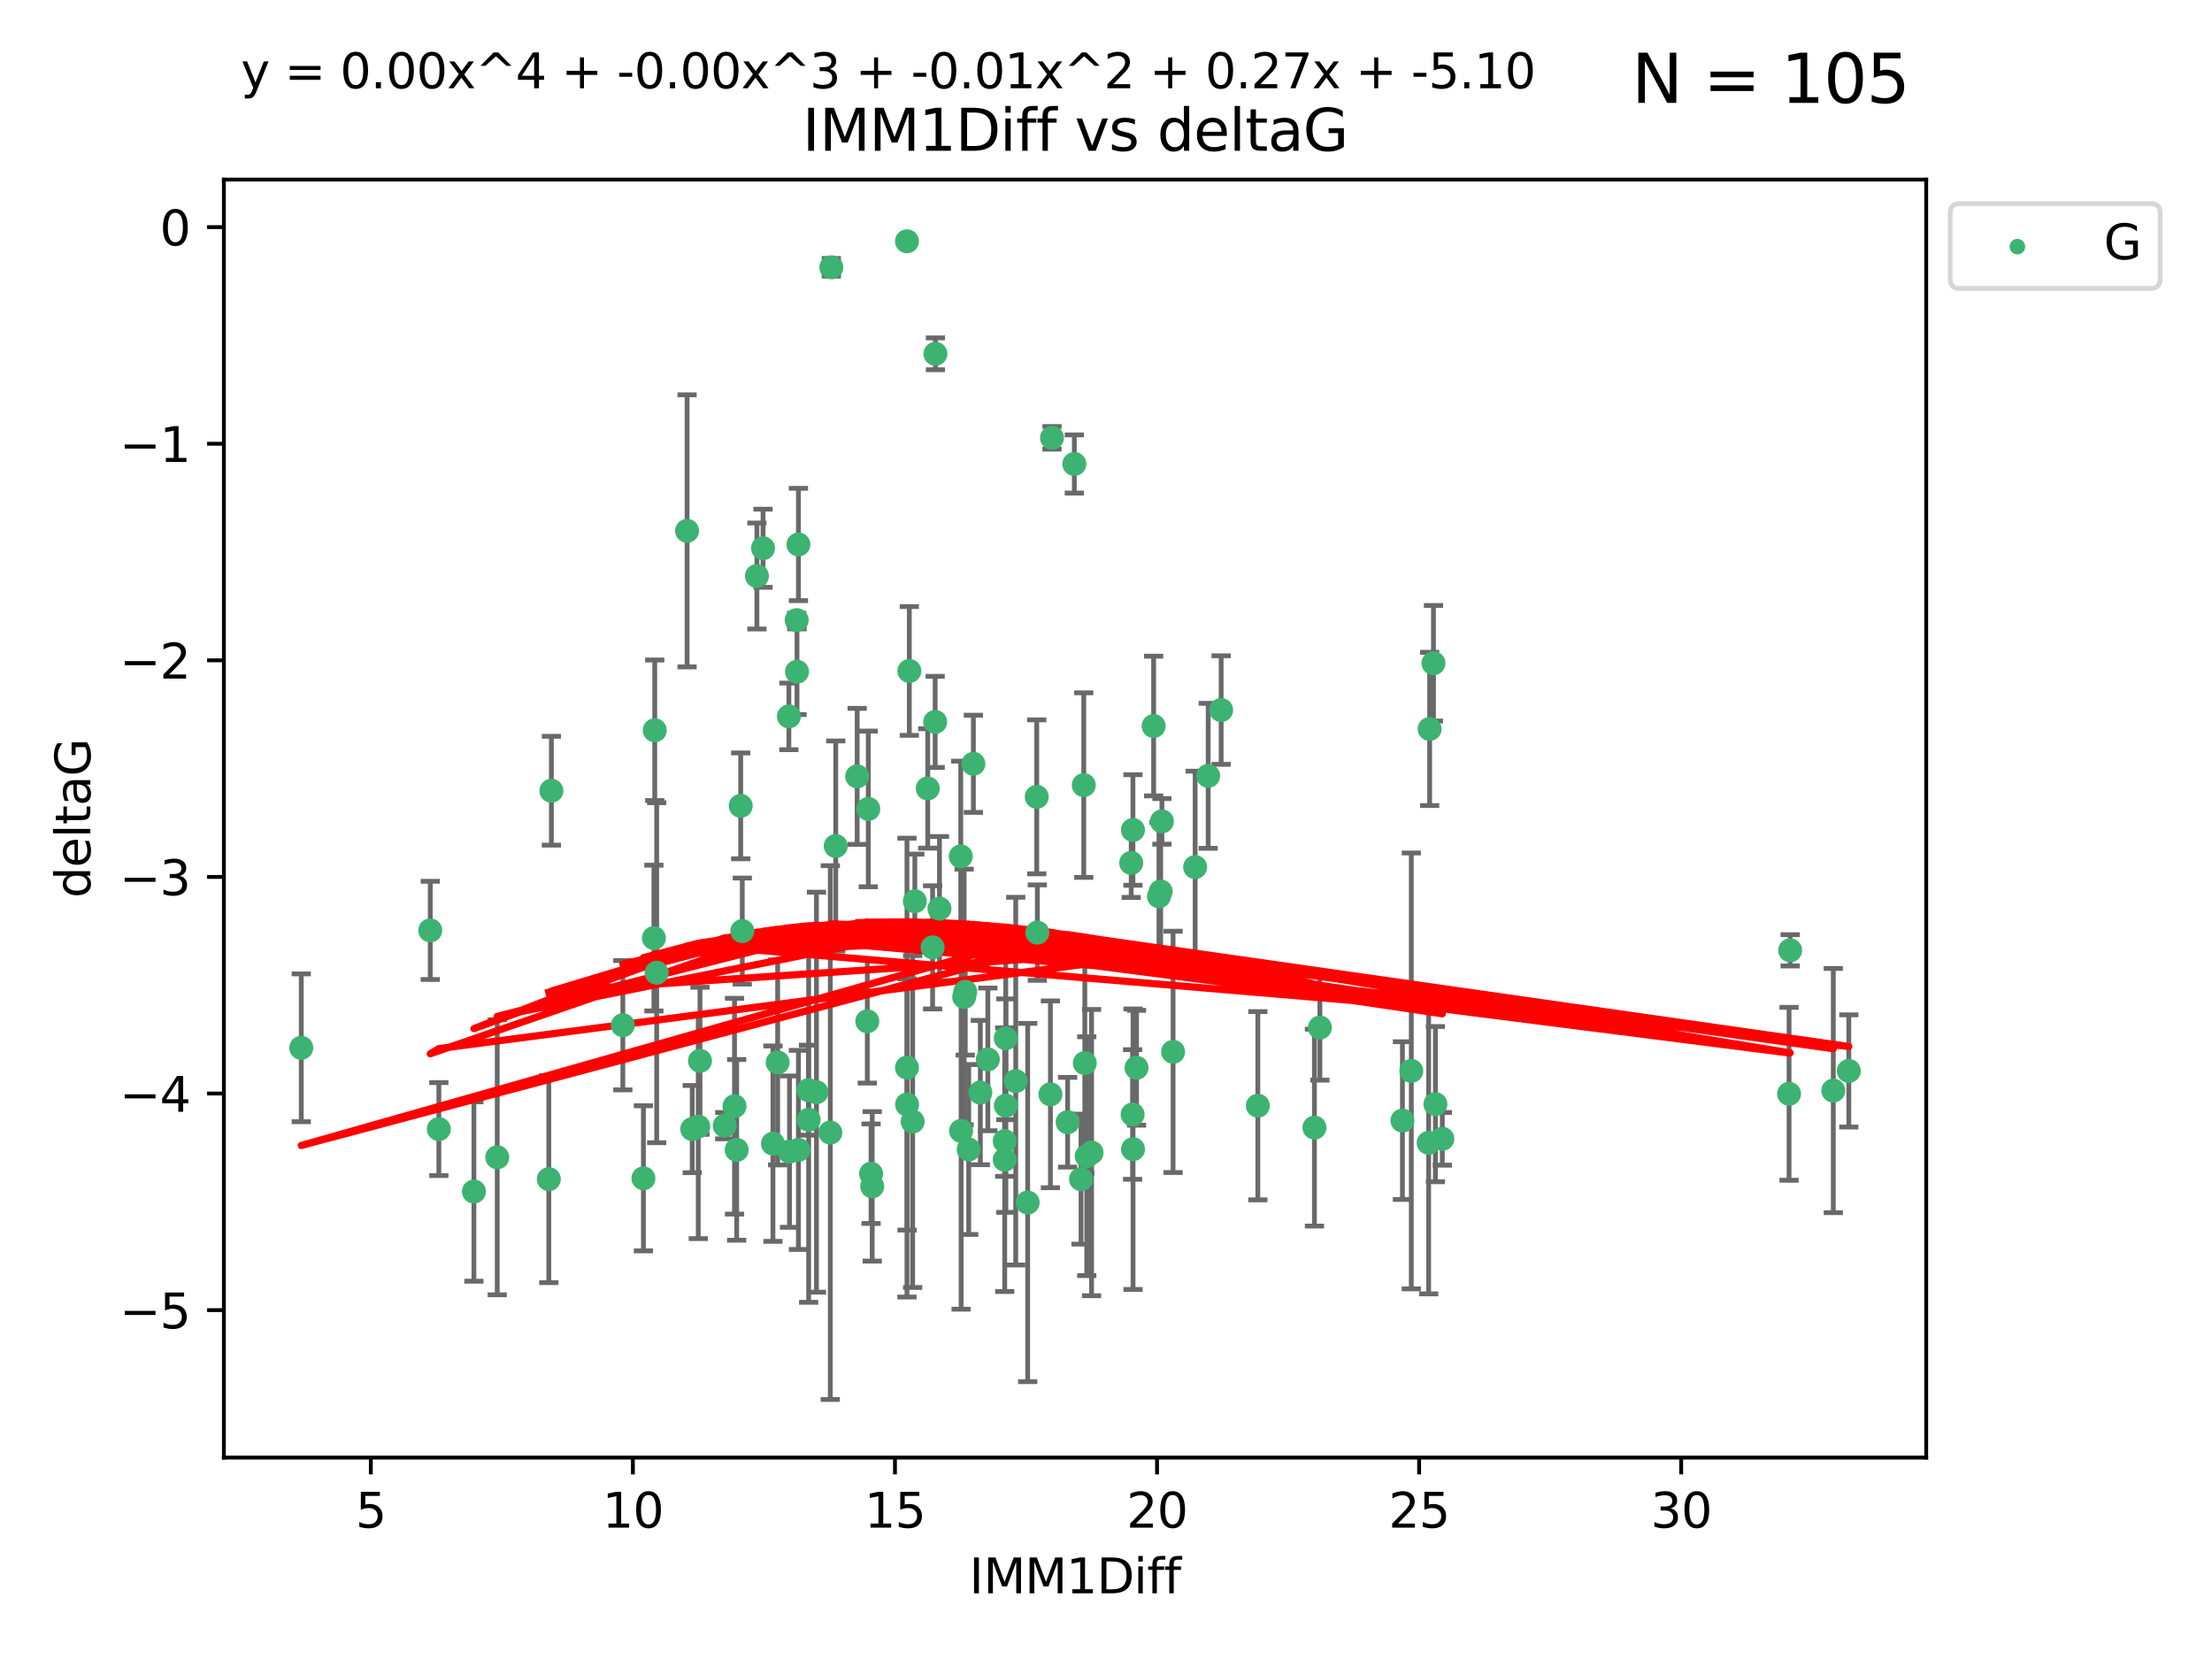 <?xml version="1.0" encoding="utf-8" standalone="no"?>
<!DOCTYPE svg PUBLIC "-//W3C//DTD SVG 1.1//EN"
  "http://www.w3.org/Graphics/SVG/1.1/DTD/svg11.dtd">
<svg xmlns:xlink="http://www.w3.org/1999/xlink" width="460.8pt" height="345.6pt" viewBox="0 0 460.8 345.6" xmlns="http://www.w3.org/2000/svg" version="1.1">
 <defs>
  <style type="text/css">*{stroke-linejoin: round; stroke-linecap: butt}</style>
 </defs>
 <g id="figure_1">
  <g id="patch_1">
   <path d="M 0 345.6 
L 460.8 345.6 
L 460.8 0 
L 0 0 
z
" style="fill: #ffffff"/>
  </g>
  <g id="axes_1">
   <g id="patch_2">
    <path d="M 46.64 303.64 
L 401.26 303.64 
L 401.26 37.411 
L 46.64 37.411 
z
" style="fill: #ffffff"/>
   </g>
   <g id="PathCollection_1">
    <defs>
     <path id="m5b813f11a6" d="M 0 1.118 
C 0.297 1.118 0.581 1 0.791 0.791 
C 1 0.581 1.118 0.297 1.118 0 
C 1.118 -0.297 1 -0.581 0.791 -0.791 
C 0.581 -1 0.297 -1.118 0 -1.118 
C -0.297 -1.118 -0.581 -1 -0.791 -0.791 
C -1 -0.581 -1.118 -0.297 -1.118 0 
C -1.118 0.297 -1 0.581 -0.791 0.791 
C -0.581 1 -0.297 1.118 0 1.118 
z
" style="stroke: #3cb371"/>
    </defs>
    <g clip-path="url(#p542a14c27b)">
     <use xlink:href="#m5b813f11a6" x="114.329" y="245.636" style="fill: #3cb371; stroke: #3cb371"/>
     <use xlink:href="#m5b813f11a6" x="166.325" y="239.545" style="fill: #3cb371; stroke: #3cb371"/>
     <use xlink:href="#m5b813f11a6" x="89.631" y="193.822" style="fill: #3cb371; stroke: #3cb371"/>
     <use xlink:href="#m5b813f11a6" x="91.421" y="235.21" style="fill: #3cb371; stroke: #3cb371"/>
     <use xlink:href="#m5b813f11a6" x="244.374" y="219.121" style="fill: #3cb371; stroke: #3cb371"/>
     <use xlink:href="#m5b813f11a6" x="205.786" y="220.694" style="fill: #3cb371; stroke: #3cb371"/>
     <use xlink:href="#m5b813f11a6" x="134.038" y="245.465" style="fill: #3cb371; stroke: #3cb371"/>
     <use xlink:href="#m5b813f11a6" x="145.459" y="234.679" style="fill: #3cb371; stroke: #3cb371"/>
     <use xlink:href="#m5b813f11a6" x="144.203" y="235.209" style="fill: #3cb371; stroke: #3cb371"/>
     <use xlink:href="#m5b813f11a6" x="292.155" y="233.438" style="fill: #3cb371; stroke: #3cb371"/>
     <use xlink:href="#m5b813f11a6" x="236.763" y="222.438" style="fill: #3cb371; stroke: #3cb371"/>
     <use xlink:href="#m5b813f11a6" x="248.971" y="180.628" style="fill: #3cb371; stroke: #3cb371"/>
     <use xlink:href="#m5b813f11a6" x="181.459" y="244.499" style="fill: #3cb371; stroke: #3cb371"/>
     <use xlink:href="#m5b813f11a6" x="153.463" y="239.542" style="fill: #3cb371; stroke: #3cb371"/>
     <use xlink:href="#m5b813f11a6" x="162.001" y="221.322" style="fill: #3cb371; stroke: #3cb371"/>
     <use xlink:href="#m5b813f11a6" x="236.032" y="239.396" style="fill: #3cb371; stroke: #3cb371"/>
     <use xlink:href="#m5b813f11a6" x="273.822" y="234.902" style="fill: #3cb371; stroke: #3cb371"/>
     <use xlink:href="#m5b813f11a6" x="172.964" y="235.937" style="fill: #3cb371; stroke: #3cb371"/>
     <use xlink:href="#m5b813f11a6" x="211.595" y="225.218" style="fill: #3cb371; stroke: #3cb371"/>
     <use xlink:href="#m5b813f11a6" x="181.699" y="247.139" style="fill: #3cb371; stroke: #3cb371"/>
     <use xlink:href="#m5b813f11a6" x="201.801" y="239.458" style="fill: #3cb371; stroke: #3cb371"/>
     <use xlink:href="#m5b813f11a6" x="168.454" y="233.267" style="fill: #3cb371; stroke: #3cb371"/>
     <use xlink:href="#m5b813f11a6" x="164.469" y="239.905" style="fill: #3cb371; stroke: #3cb371"/>
     <use xlink:href="#m5b813f11a6" x="214.085" y="250.507" style="fill: #3cb371; stroke: #3cb371"/>
     <use xlink:href="#m5b813f11a6" x="297.615" y="238.074" style="fill: #3cb371; stroke: #3cb371"/>
     <use xlink:href="#m5b813f11a6" x="226.39" y="240.856" style="fill: #3cb371; stroke: #3cb371"/>
     <use xlink:href="#m5b813f11a6" x="222.405" y="233.778" style="fill: #3cb371; stroke: #3cb371"/>
     <use xlink:href="#m5b813f11a6" x="299.023" y="230.01" style="fill: #3cb371; stroke: #3cb371"/>
     <use xlink:href="#m5b813f11a6" x="170.081" y="227.525" style="fill: #3cb371; stroke: #3cb371"/>
     <use xlink:href="#m5b813f11a6" x="143.133" y="110.585" style="fill: #3cb371; stroke: #3cb371"/>
     <use xlink:href="#m5b813f11a6" x="98.726" y="248.215" style="fill: #3cb371; stroke: #3cb371"/>
     <use xlink:href="#m5b813f11a6" x="150.973" y="234.491" style="fill: #3cb371; stroke: #3cb371"/>
     <use xlink:href="#m5b813f11a6" x="209.542" y="230.321" style="fill: #3cb371; stroke: #3cb371"/>
     <use xlink:href="#m5b813f11a6" x="200.218" y="235.588" style="fill: #3cb371; stroke: #3cb371"/>
     <use xlink:href="#m5b813f11a6" x="103.585" y="241.086" style="fill: #3cb371; stroke: #3cb371"/>
     <use xlink:href="#m5b813f11a6" x="180.673" y="212.755" style="fill: #3cb371; stroke: #3cb371"/>
     <use xlink:href="#m5b813f11a6" x="190.118" y="233.64" style="fill: #3cb371; stroke: #3cb371"/>
     <use xlink:href="#m5b813f11a6" x="209.302" y="237.715" style="fill: #3cb371; stroke: #3cb371"/>
     <use xlink:href="#m5b813f11a6" x="218.824" y="227.969" style="fill: #3cb371; stroke: #3cb371"/>
     <use xlink:href="#m5b813f11a6" x="136.222" y="195.418" style="fill: #3cb371; stroke: #3cb371"/>
     <use xlink:href="#m5b813f11a6" x="225.2" y="245.638" style="fill: #3cb371; stroke: #3cb371"/>
     <use xlink:href="#m5b813f11a6" x="164.338" y="149.237" style="fill: #3cb371; stroke: #3cb371"/>
     <use xlink:href="#m5b813f11a6" x="154.631" y="193.962" style="fill: #3cb371; stroke: #3cb371"/>
     <use xlink:href="#m5b813f11a6" x="136.396" y="152.128" style="fill: #3cb371; stroke: #3cb371"/>
     <use xlink:href="#m5b813f11a6" x="209.302" y="241.588" style="fill: #3cb371; stroke: #3cb371"/>
     <use xlink:href="#m5b813f11a6" x="235.944" y="232.165" style="fill: #3cb371; stroke: #3cb371"/>
     <use xlink:href="#m5b813f11a6" x="227.395" y="240.11" style="fill: #3cb371; stroke: #3cb371"/>
     <use xlink:href="#m5b813f11a6" x="262.03" y="230.339" style="fill: #3cb371; stroke: #3cb371"/>
     <use xlink:href="#m5b813f11a6" x="300.464" y="237.234" style="fill: #3cb371; stroke: #3cb371"/>
     <use xlink:href="#m5b813f11a6" x="174.1" y="176.241" style="fill: #3cb371; stroke: #3cb371"/>
     <use xlink:href="#m5b813f11a6" x="145.819" y="220.986" style="fill: #3cb371; stroke: #3cb371"/>
     <use xlink:href="#m5b813f11a6" x="194.867" y="73.708" style="fill: #3cb371; stroke: #3cb371"/>
     <use xlink:href="#m5b813f11a6" x="381.909" y="227.188" style="fill: #3cb371; stroke: #3cb371"/>
     <use xlink:href="#m5b813f11a6" x="209.521" y="216.298" style="fill: #3cb371; stroke: #3cb371"/>
     <use xlink:href="#m5b813f11a6" x="168.422" y="227.101" style="fill: #3cb371; stroke: #3cb371"/>
     <use xlink:href="#m5b813f11a6" x="136.8" y="202.635" style="fill: #3cb371; stroke: #3cb371"/>
     <use xlink:href="#m5b813f11a6" x="216.094" y="194.282" style="fill: #3cb371; stroke: #3cb371"/>
     <use xlink:href="#m5b813f11a6" x="385.141" y="223.095" style="fill: #3cb371; stroke: #3cb371"/>
     <use xlink:href="#m5b813f11a6" x="166.03" y="139.931" style="fill: #3cb371; stroke: #3cb371"/>
     <use xlink:href="#m5b813f11a6" x="158.955" y="114.208" style="fill: #3cb371; stroke: #3cb371"/>
     <use xlink:href="#m5b813f11a6" x="166.325" y="113.426" style="fill: #3cb371; stroke: #3cb371"/>
     <use xlink:href="#m5b813f11a6" x="372.693" y="227.86" style="fill: #3cb371; stroke: #3cb371"/>
     <use xlink:href="#m5b813f11a6" x="274.958" y="214.058" style="fill: #3cb371; stroke: #3cb371"/>
     <use xlink:href="#m5b813f11a6" x="154.304" y="167.877" style="fill: #3cb371; stroke: #3cb371"/>
     <use xlink:href="#m5b813f11a6" x="200.141" y="178.402" style="fill: #3cb371; stroke: #3cb371"/>
     <use xlink:href="#m5b813f11a6" x="294" y="223.093" style="fill: #3cb371; stroke: #3cb371"/>
     <use xlink:href="#m5b813f11a6" x="165.965" y="129.182" style="fill: #3cb371; stroke: #3cb371"/>
     <use xlink:href="#m5b813f11a6" x="372.923" y="197.967" style="fill: #3cb371; stroke: #3cb371"/>
     <use xlink:href="#m5b813f11a6" x="240.323" y="151.245" style="fill: #3cb371; stroke: #3cb371"/>
     <use xlink:href="#m5b813f11a6" x="215.974" y="165.996" style="fill: #3cb371; stroke: #3cb371"/>
     <use xlink:href="#m5b813f11a6" x="235.65" y="179.766" style="fill: #3cb371; stroke: #3cb371"/>
     <use xlink:href="#m5b813f11a6" x="236.01" y="172.901" style="fill: #3cb371; stroke: #3cb371"/>
     <use xlink:href="#m5b813f11a6" x="194.813" y="150.385" style="fill: #3cb371; stroke: #3cb371"/>
     <use xlink:href="#m5b813f11a6" x="241.437" y="186.717" style="fill: #3cb371; stroke: #3cb371"/>
     <use xlink:href="#m5b813f11a6" x="193.262" y="164.247" style="fill: #3cb371; stroke: #3cb371"/>
     <use xlink:href="#m5b813f11a6" x="200.851" y="207.68" style="fill: #3cb371; stroke: #3cb371"/>
     <use xlink:href="#m5b813f11a6" x="188.96" y="230.088" style="fill: #3cb371; stroke: #3cb371"/>
     <use xlink:href="#m5b813f11a6" x="188.938" y="222.403" style="fill: #3cb371; stroke: #3cb371"/>
     <use xlink:href="#m5b813f11a6" x="204.225" y="227.599" style="fill: #3cb371; stroke: #3cb371"/>
     <use xlink:href="#m5b813f11a6" x="195.708" y="189.289" style="fill: #3cb371; stroke: #3cb371"/>
     <use xlink:href="#m5b813f11a6" x="194.278" y="197.354" style="fill: #3cb371; stroke: #3cb371"/>
     <use xlink:href="#m5b813f11a6" x="178.565" y="161.729" style="fill: #3cb371; stroke: #3cb371"/>
     <use xlink:href="#m5b813f11a6" x="297.822" y="151.853" style="fill: #3cb371; stroke: #3cb371"/>
     <use xlink:href="#m5b813f11a6" x="201.08" y="206.604" style="fill: #3cb371; stroke: #3cb371"/>
     <use xlink:href="#m5b813f11a6" x="251.69" y="161.621" style="fill: #3cb371; stroke: #3cb371"/>
     <use xlink:href="#m5b813f11a6" x="173.182" y="55.682" style="fill: #3cb371; stroke: #3cb371"/>
     <use xlink:href="#m5b813f11a6" x="298.619" y="138.164" style="fill: #3cb371; stroke: #3cb371"/>
     <use xlink:href="#m5b813f11a6" x="190.576" y="187.747" style="fill: #3cb371; stroke: #3cb371"/>
     <use xlink:href="#m5b813f11a6" x="129.747" y="213.569" style="fill: #3cb371; stroke: #3cb371"/>
     <use xlink:href="#m5b813f11a6" x="157.677" y="119.992" style="fill: #3cb371; stroke: #3cb371"/>
     <use xlink:href="#m5b813f11a6" x="188.938" y="50.266" style="fill: #3cb371; stroke: #3cb371"/>
     <use xlink:href="#m5b813f11a6" x="189.43" y="139.779" style="fill: #3cb371; stroke: #3cb371"/>
     <use xlink:href="#m5b813f11a6" x="153.015" y="230.443" style="fill: #3cb371; stroke: #3cb371"/>
     <use xlink:href="#m5b813f11a6" x="114.864" y="164.723" style="fill: #3cb371; stroke: #3cb371"/>
     <use xlink:href="#m5b813f11a6" x="241.786" y="185.719" style="fill: #3cb371; stroke: #3cb371"/>
     <use xlink:href="#m5b813f11a6" x="242.048" y="171.107" style="fill: #3cb371; stroke: #3cb371"/>
     <use xlink:href="#m5b813f11a6" x="225.986" y="221.454" style="fill: #3cb371; stroke: #3cb371"/>
     <use xlink:href="#m5b813f11a6" x="161.019" y="238.241" style="fill: #3cb371; stroke: #3cb371"/>
     <use xlink:href="#m5b813f11a6" x="254.387" y="147.918" style="fill: #3cb371; stroke: #3cb371"/>
     <use xlink:href="#m5b813f11a6" x="219.151" y="91.203" style="fill: #3cb371; stroke: #3cb371"/>
     <use xlink:href="#m5b813f11a6" x="62.759" y="218.278" style="fill: #3cb371; stroke: #3cb371"/>
     <use xlink:href="#m5b813f11a6" x="225.768" y="163.553" style="fill: #3cb371; stroke: #3cb371"/>
     <use xlink:href="#m5b813f11a6" x="202.773" y="159.113" style="fill: #3cb371; stroke: #3cb371"/>
     <use xlink:href="#m5b813f11a6" x="223.803" y="96.654" style="fill: #3cb371; stroke: #3cb371"/>
     <use xlink:href="#m5b813f11a6" x="180.88" y="168.513" style="fill: #3cb371; stroke: #3cb371"/>
    </g>
   </g>
   <g id="matplotlib.axis_1">
    <g id="xtick_1">
     <g id="line2d_1">
      <defs>
       <path id="m1f3de9722c" d="M 0 0 
L 0 3.5 
" style="stroke: #000000; stroke-width: 0.8"/>
      </defs>
      <g>
       <use xlink:href="#m1f3de9722c" x="77.249" y="303.64" style="stroke: #000000; stroke-width: 0.8"/>
      </g>
     </g>
     <g id="text_1">
      <!-- 5 -->
      <g transform="translate(74.067 318.238)scale(0.1 -0.1)">
       <defs>
        <path id="DejaVuSans-35" d="M 691 4666 
L 3169 4666 
L 3169 4134 
L 1269 4134 
L 1269 2991 
Q 1406 3038 1543 3061 
Q 1681 3084 1819 3084 
Q 2600 3084 3056 2656 
Q 3513 2228 3513 1497 
Q 3513 744 3044 326 
Q 2575 -91 1722 -91 
Q 1428 -91 1123 -41 
Q 819 9 494 109 
L 494 744 
Q 775 591 1075 516 
Q 1375 441 1709 441 
Q 2250 441 2565 725 
Q 2881 1009 2881 1497 
Q 2881 1984 2565 2268 
Q 2250 2553 1709 2553 
Q 1456 2553 1204 2497 
Q 953 2441 691 2322 
L 691 4666 
z
" transform="scale(0.016)"/>
       </defs>
       <use xlink:href="#DejaVuSans-35"/>
      </g>
     </g>
    </g>
    <g id="xtick_2">
     <g id="line2d_2">
      <g>
       <use xlink:href="#m1f3de9722c" x="131.843" y="303.64" style="stroke: #000000; stroke-width: 0.8"/>
      </g>
     </g>
     <g id="text_2">
      <!-- 10 -->
      <g transform="translate(125.481 318.238)scale(0.1 -0.1)">
       <defs>
        <path id="DejaVuSans-31" d="M 794 531 
L 1825 531 
L 1825 4091 
L 703 3866 
L 703 4441 
L 1819 4666 
L 2450 4666 
L 2450 531 
L 3481 531 
L 3481 0 
L 794 0 
L 794 531 
z
" transform="scale(0.016)"/>
        <path id="DejaVuSans-30" d="M 2034 4250 
Q 1547 4250 1301 3770 
Q 1056 3291 1056 2328 
Q 1056 1369 1301 889 
Q 1547 409 2034 409 
Q 2525 409 2770 889 
Q 3016 1369 3016 2328 
Q 3016 3291 2770 3770 
Q 2525 4250 2034 4250 
z
M 2034 4750 
Q 2819 4750 3233 4129 
Q 3647 3509 3647 2328 
Q 3647 1150 3233 529 
Q 2819 -91 2034 -91 
Q 1250 -91 836 529 
Q 422 1150 422 2328 
Q 422 3509 836 4129 
Q 1250 4750 2034 4750 
z
" transform="scale(0.016)"/>
       </defs>
       <use xlink:href="#DejaVuSans-31"/>
       <use xlink:href="#DejaVuSans-30" x="63.623"/>
      </g>
     </g>
    </g>
    <g id="xtick_3">
     <g id="line2d_3">
      <g>
       <use xlink:href="#m1f3de9722c" x="186.438" y="303.64" style="stroke: #000000; stroke-width: 0.8"/>
      </g>
     </g>
     <g id="text_3">
      <!-- 15 -->
      <g transform="translate(180.075 318.238)scale(0.1 -0.1)">
       <use xlink:href="#DejaVuSans-31"/>
       <use xlink:href="#DejaVuSans-35" x="63.623"/>
      </g>
     </g>
    </g>
    <g id="xtick_4">
     <g id="line2d_4">
      <g>
       <use xlink:href="#m1f3de9722c" x="241.033" y="303.64" style="stroke: #000000; stroke-width: 0.8"/>
      </g>
     </g>
     <g id="text_4">
      <!-- 20 -->
      <g transform="translate(234.67 318.238)scale(0.1 -0.1)">
       <defs>
        <path id="DejaVuSans-32" d="M 1228 531 
L 3431 531 
L 3431 0 
L 469 0 
L 469 531 
Q 828 903 1448 1529 
Q 2069 2156 2228 2338 
Q 2531 2678 2651 2914 
Q 2772 3150 2772 3378 
Q 2772 3750 2511 3984 
Q 2250 4219 1831 4219 
Q 1534 4219 1204 4116 
Q 875 4013 500 3803 
L 500 4441 
Q 881 4594 1212 4672 
Q 1544 4750 1819 4750 
Q 2544 4750 2975 4387 
Q 3406 4025 3406 3419 
Q 3406 3131 3298 2873 
Q 3191 2616 2906 2266 
Q 2828 2175 2409 1742 
Q 1991 1309 1228 531 
z
" transform="scale(0.016)"/>
       </defs>
       <use xlink:href="#DejaVuSans-32"/>
       <use xlink:href="#DejaVuSans-30" x="63.623"/>
      </g>
     </g>
    </g>
    <g id="xtick_5">
     <g id="line2d_5">
      <g>
       <use xlink:href="#m1f3de9722c" x="295.627" y="303.64" style="stroke: #000000; stroke-width: 0.8"/>
      </g>
     </g>
     <g id="text_5">
      <!-- 25 -->
      <g transform="translate(289.265 318.238)scale(0.1 -0.1)">
       <use xlink:href="#DejaVuSans-32"/>
       <use xlink:href="#DejaVuSans-35" x="63.623"/>
      </g>
     </g>
    </g>
    <g id="xtick_6">
     <g id="line2d_6">
      <g>
       <use xlink:href="#m1f3de9722c" x="350.222" y="303.64" style="stroke: #000000; stroke-width: 0.8"/>
      </g>
     </g>
     <g id="text_6">
      <!-- 30 -->
      <g transform="translate(343.86 318.238)scale(0.1 -0.1)">
       <defs>
        <path id="DejaVuSans-33" d="M 2597 2516 
Q 3050 2419 3304 2112 
Q 3559 1806 3559 1356 
Q 3559 666 3084 287 
Q 2609 -91 1734 -91 
Q 1441 -91 1130 -33 
Q 819 25 488 141 
L 488 750 
Q 750 597 1062 519 
Q 1375 441 1716 441 
Q 2309 441 2620 675 
Q 2931 909 2931 1356 
Q 2931 1769 2642 2001 
Q 2353 2234 1838 2234 
L 1294 2234 
L 1294 2753 
L 1863 2753 
Q 2328 2753 2575 2939 
Q 2822 3125 2822 3475 
Q 2822 3834 2567 4026 
Q 2313 4219 1838 4219 
Q 1578 4219 1281 4162 
Q 984 4106 628 3988 
L 628 4550 
Q 988 4650 1302 4700 
Q 1616 4750 1894 4750 
Q 2613 4750 3031 4423 
Q 3450 4097 3450 3541 
Q 3450 3153 3228 2886 
Q 3006 2619 2597 2516 
z
" transform="scale(0.016)"/>
       </defs>
       <use xlink:href="#DejaVuSans-33"/>
       <use xlink:href="#DejaVuSans-30" x="63.623"/>
      </g>
     </g>
    </g>
    <g id="text_7">
     <!-- IMM1Diff -->
     <g transform="translate(201.906 331.917)scale(0.1 -0.1)">
      <defs>
       <path id="DejaVuSans-49" d="M 628 4666 
L 1259 4666 
L 1259 0 
L 628 0 
L 628 4666 
z
" transform="scale(0.016)"/>
       <path id="DejaVuSans-4d" d="M 628 4666 
L 1569 4666 
L 2759 1491 
L 3956 4666 
L 4897 4666 
L 4897 0 
L 4281 0 
L 4281 4097 
L 3078 897 
L 2444 897 
L 1241 4097 
L 1241 0 
L 628 0 
L 628 4666 
z
" transform="scale(0.016)"/>
       <path id="DejaVuSans-44" d="M 1259 4147 
L 1259 519 
L 2022 519 
Q 2988 519 3436 956 
Q 3884 1394 3884 2338 
Q 3884 3275 3436 3711 
Q 2988 4147 2022 4147 
L 1259 4147 
z
M 628 4666 
L 1925 4666 
Q 3281 4666 3915 4102 
Q 4550 3538 4550 2338 
Q 4550 1131 3912 565 
Q 3275 0 1925 0 
L 628 0 
L 628 4666 
z
" transform="scale(0.016)"/>
       <path id="DejaVuSans-69" d="M 603 3500 
L 1178 3500 
L 1178 0 
L 603 0 
L 603 3500 
z
M 603 4863 
L 1178 4863 
L 1178 4134 
L 603 4134 
L 603 4863 
z
" transform="scale(0.016)"/>
       <path id="DejaVuSans-66" d="M 2375 4863 
L 2375 4384 
L 1825 4384 
Q 1516 4384 1395 4259 
Q 1275 4134 1275 3809 
L 1275 3500 
L 2222 3500 
L 2222 3053 
L 1275 3053 
L 1275 0 
L 697 0 
L 697 3053 
L 147 3053 
L 147 3500 
L 697 3500 
L 697 3744 
Q 697 4328 969 4595 
Q 1241 4863 1831 4863 
L 2375 4863 
z
" transform="scale(0.016)"/>
      </defs>
      <use xlink:href="#DejaVuSans-49"/>
      <use xlink:href="#DejaVuSans-4d" x="29.492"/>
      <use xlink:href="#DejaVuSans-4d" x="115.771"/>
      <use xlink:href="#DejaVuSans-31" x="202.051"/>
      <use xlink:href="#DejaVuSans-44" x="265.674"/>
      <use xlink:href="#DejaVuSans-69" x="342.676"/>
      <use xlink:href="#DejaVuSans-66" x="370.459"/>
      <use xlink:href="#DejaVuSans-66" x="405.664"/>
     </g>
    </g>
   </g>
   <g id="matplotlib.axis_2">
    <g id="ytick_1">
     <g id="line2d_7">
      <defs>
       <path id="m6320f3dd3c" d="M 0 0 
L -3.5 0 
" style="stroke: #000000; stroke-width: 0.8"/>
      </defs>
      <g>
       <use xlink:href="#m6320f3dd3c" x="46.64" y="272.918" style="stroke: #000000; stroke-width: 0.8"/>
      </g>
     </g>
     <g id="text_8">
      <!-- −5 -->
      <g transform="translate(24.898 276.717)scale(0.1 -0.1)">
       <defs>
        <path id="DejaVuSans-2212" d="M 678 2272 
L 4684 2272 
L 4684 1741 
L 678 1741 
L 678 2272 
z
" transform="scale(0.016)"/>
       </defs>
       <use xlink:href="#DejaVuSans-2212"/>
       <use xlink:href="#DejaVuSans-35" x="83.789"/>
      </g>
     </g>
    </g>
    <g id="ytick_2">
     <g id="line2d_8">
      <g>
       <use xlink:href="#m6320f3dd3c" x="46.64" y="227.798" style="stroke: #000000; stroke-width: 0.8"/>
      </g>
     </g>
     <g id="text_9">
      <!-- −4 -->
      <g transform="translate(24.898 231.598)scale(0.1 -0.1)">
       <defs>
        <path id="DejaVuSans-34" d="M 2419 4116 
L 825 1625 
L 2419 1625 
L 2419 4116 
z
M 2253 4666 
L 3047 4666 
L 3047 1625 
L 3713 1625 
L 3713 1100 
L 3047 1100 
L 3047 0 
L 2419 0 
L 2419 1100 
L 313 1100 
L 313 1709 
L 2253 4666 
z
" transform="scale(0.016)"/>
       </defs>
       <use xlink:href="#DejaVuSans-2212"/>
       <use xlink:href="#DejaVuSans-34" x="83.789"/>
      </g>
     </g>
    </g>
    <g id="ytick_3">
     <g id="line2d_9">
      <g>
       <use xlink:href="#m6320f3dd3c" x="46.64" y="182.678" style="stroke: #000000; stroke-width: 0.8"/>
      </g>
     </g>
     <g id="text_10">
      <!-- −3 -->
      <g transform="translate(24.898 186.478)scale(0.1 -0.1)">
       <use xlink:href="#DejaVuSans-2212"/>
       <use xlink:href="#DejaVuSans-33" x="83.789"/>
      </g>
     </g>
    </g>
    <g id="ytick_4">
     <g id="line2d_10">
      <g>
       <use xlink:href="#m6320f3dd3c" x="46.64" y="137.559" style="stroke: #000000; stroke-width: 0.8"/>
      </g>
     </g>
     <g id="text_11">
      <!-- −2 -->
      <g transform="translate(24.898 141.358)scale(0.1 -0.1)">
       <use xlink:href="#DejaVuSans-2212"/>
       <use xlink:href="#DejaVuSans-32" x="83.789"/>
      </g>
     </g>
    </g>
    <g id="ytick_5">
     <g id="line2d_11">
      <g>
       <use xlink:href="#m6320f3dd3c" x="46.64" y="92.439" style="stroke: #000000; stroke-width: 0.8"/>
      </g>
     </g>
     <g id="text_12">
      <!-- −1 -->
      <g transform="translate(24.898 96.238)scale(0.1 -0.1)">
       <use xlink:href="#DejaVuSans-2212"/>
       <use xlink:href="#DejaVuSans-31" x="83.789"/>
      </g>
     </g>
    </g>
    <g id="ytick_6">
     <g id="line2d_12">
      <g>
       <use xlink:href="#m6320f3dd3c" x="46.64" y="47.319" style="stroke: #000000; stroke-width: 0.8"/>
      </g>
     </g>
     <g id="text_13">
      <!-- 0 -->
      <g transform="translate(33.278 51.118)scale(0.1 -0.1)">
       <use xlink:href="#DejaVuSans-30"/>
      </g>
     </g>
    </g>
    <g id="text_14">
     <!-- deltaG -->
     <g transform="translate(18.818 187.064)rotate(-90)scale(0.1 -0.1)">
      <defs>
       <path id="DejaVuSans-64" d="M 2906 2969 
L 2906 4863 
L 3481 4863 
L 3481 0 
L 2906 0 
L 2906 525 
Q 2725 213 2448 61 
Q 2172 -91 1784 -91 
Q 1150 -91 751 415 
Q 353 922 353 1747 
Q 353 2572 751 3078 
Q 1150 3584 1784 3584 
Q 2172 3584 2448 3432 
Q 2725 3281 2906 2969 
z
M 947 1747 
Q 947 1113 1208 752 
Q 1469 391 1925 391 
Q 2381 391 2643 752 
Q 2906 1113 2906 1747 
Q 2906 2381 2643 2742 
Q 2381 3103 1925 3103 
Q 1469 3103 1208 2742 
Q 947 2381 947 1747 
z
" transform="scale(0.016)"/>
       <path id="DejaVuSans-65" d="M 3597 1894 
L 3597 1613 
L 953 1613 
Q 991 1019 1311 708 
Q 1631 397 2203 397 
Q 2534 397 2845 478 
Q 3156 559 3463 722 
L 3463 178 
Q 3153 47 2828 -22 
Q 2503 -91 2169 -91 
Q 1331 -91 842 396 
Q 353 884 353 1716 
Q 353 2575 817 3079 
Q 1281 3584 2069 3584 
Q 2775 3584 3186 3129 
Q 3597 2675 3597 1894 
z
M 3022 2063 
Q 3016 2534 2758 2815 
Q 2500 3097 2075 3097 
Q 1594 3097 1305 2825 
Q 1016 2553 972 2059 
L 3022 2063 
z
" transform="scale(0.016)"/>
       <path id="DejaVuSans-6c" d="M 603 4863 
L 1178 4863 
L 1178 0 
L 603 0 
L 603 4863 
z
" transform="scale(0.016)"/>
       <path id="DejaVuSans-74" d="M 1172 4494 
L 1172 3500 
L 2356 3500 
L 2356 3053 
L 1172 3053 
L 1172 1153 
Q 1172 725 1289 603 
Q 1406 481 1766 481 
L 2356 481 
L 2356 0 
L 1766 0 
Q 1100 0 847 248 
Q 594 497 594 1153 
L 594 3053 
L 172 3053 
L 172 3500 
L 594 3500 
L 594 4494 
L 1172 4494 
z
" transform="scale(0.016)"/>
       <path id="DejaVuSans-61" d="M 2194 1759 
Q 1497 1759 1228 1600 
Q 959 1441 959 1056 
Q 959 750 1161 570 
Q 1363 391 1709 391 
Q 2188 391 2477 730 
Q 2766 1069 2766 1631 
L 2766 1759 
L 2194 1759 
z
M 3341 1997 
L 3341 0 
L 2766 0 
L 2766 531 
Q 2569 213 2275 61 
Q 1981 -91 1556 -91 
Q 1019 -91 701 211 
Q 384 513 384 1019 
Q 384 1609 779 1909 
Q 1175 2209 1959 2209 
L 2766 2209 
L 2766 2266 
Q 2766 2663 2505 2880 
Q 2244 3097 1772 3097 
Q 1472 3097 1187 3025 
Q 903 2953 641 2809 
L 641 3341 
Q 956 3463 1253 3523 
Q 1550 3584 1831 3584 
Q 2591 3584 2966 3190 
Q 3341 2797 3341 1997 
z
" transform="scale(0.016)"/>
       <path id="DejaVuSans-47" d="M 3809 666 
L 3809 1919 
L 2778 1919 
L 2778 2438 
L 4434 2438 
L 4434 434 
Q 4069 175 3628 42 
Q 3188 -91 2688 -91 
Q 1594 -91 976 548 
Q 359 1188 359 2328 
Q 359 3472 976 4111 
Q 1594 4750 2688 4750 
Q 3144 4750 3555 4637 
Q 3966 4525 4313 4306 
L 4313 3634 
Q 3963 3931 3569 4081 
Q 3175 4231 2741 4231 
Q 1884 4231 1454 3753 
Q 1025 3275 1025 2328 
Q 1025 1384 1454 906 
Q 1884 428 2741 428 
Q 3075 428 3337 486 
Q 3600 544 3809 666 
z
" transform="scale(0.016)"/>
      </defs>
      <use xlink:href="#DejaVuSans-64"/>
      <use xlink:href="#DejaVuSans-65" x="63.477"/>
      <use xlink:href="#DejaVuSans-6c" x="125"/>
      <use xlink:href="#DejaVuSans-74" x="152.783"/>
      <use xlink:href="#DejaVuSans-61" x="191.992"/>
      <use xlink:href="#DejaVuSans-47" x="253.271"/>
     </g>
    </g>
   </g>
   <g id="LineCollection_1">
    <path d="M 114.329 267.198 
L 114.329 224.073 
" clip-path="url(#p542a14c27b)" style="fill: none; stroke: #696969"/>
    <path d="M 166.325 260.283 
L 166.325 218.806 
" clip-path="url(#p542a14c27b)" style="fill: none; stroke: #696969"/>
    <path d="M 89.631 204.051 
L 89.631 183.593 
" clip-path="url(#p542a14c27b)" style="fill: none; stroke: #696969"/>
    <path d="M 91.421 244.896 
L 91.421 225.523 
" clip-path="url(#p542a14c27b)" style="fill: none; stroke: #696969"/>
    <path d="M 244.374 244.252 
L 244.374 193.99 
" clip-path="url(#p542a14c27b)" style="fill: none; stroke: #696969"/>
    <path d="M 205.786 235.555 
L 205.786 205.832 
" clip-path="url(#p542a14c27b)" style="fill: none; stroke: #696969"/>
    <path d="M 134.038 260.581 
L 134.038 230.349 
" clip-path="url(#p542a14c27b)" style="fill: none; stroke: #696969"/>
    <path d="M 145.459 258.027 
L 145.459 211.332 
" clip-path="url(#p542a14c27b)" style="fill: none; stroke: #696969"/>
    <path d="M 144.203 244.293 
L 144.203 226.126 
" clip-path="url(#p542a14c27b)" style="fill: none; stroke: #696969"/>
    <path d="M 292.155 249.866 
L 292.155 217.01 
" clip-path="url(#p542a14c27b)" style="fill: none; stroke: #696969"/>
    <path d="M 236.763 234.399 
L 236.763 210.477 
" clip-path="url(#p542a14c27b)" style="fill: none; stroke: #696969"/>
    <path d="M 248.971 200.612 
L 248.971 160.644 
" clip-path="url(#p542a14c27b)" style="fill: none; stroke: #696969"/>
    <path d="M 181.459 254.873 
L 181.459 234.125 
" clip-path="url(#p542a14c27b)" style="fill: none; stroke: #696969"/>
    <path d="M 153.463 258.359 
L 153.463 220.725 
" clip-path="url(#p542a14c27b)" style="fill: none; stroke: #696969"/>
    <path d="M 162.001 242.676 
L 162.001 199.969 
" clip-path="url(#p542a14c27b)" style="fill: none; stroke: #696969"/>
    <path d="M 236.032 268.614 
L 236.032 210.178 
" clip-path="url(#p542a14c27b)" style="fill: none; stroke: #696969"/>
    <path d="M 273.822 255.409 
L 273.822 214.396 
" clip-path="url(#p542a14c27b)" style="fill: none; stroke: #696969"/>
    <path d="M 172.964 291.539 
L 172.964 180.336 
" clip-path="url(#p542a14c27b)" style="fill: none; stroke: #696969"/>
    <path d="M 211.595 263.519 
L 211.595 186.917 
" clip-path="url(#p542a14c27b)" style="fill: none; stroke: #696969"/>
    <path d="M 181.699 262.704 
L 181.699 231.574 
" clip-path="url(#p542a14c27b)" style="fill: none; stroke: #696969"/>
    <path d="M 201.801 257.155 
L 201.801 221.76 
" clip-path="url(#p542a14c27b)" style="fill: none; stroke: #696969"/>
    <path d="M 168.454 271.293 
L 168.454 195.242 
" clip-path="url(#p542a14c27b)" style="fill: none; stroke: #696969"/>
    <path d="M 164.469 255.67 
L 164.469 224.14 
" clip-path="url(#p542a14c27b)" style="fill: none; stroke: #696969"/>
    <path d="M 214.085 287.827 
L 214.085 213.187 
" clip-path="url(#p542a14c27b)" style="fill: none; stroke: #696969"/>
    <path d="M 297.615 269.539 
L 297.615 206.608 
" clip-path="url(#p542a14c27b)" style="fill: none; stroke: #696969"/>
    <path d="M 226.39 265.736 
L 226.39 215.976 
" clip-path="url(#p542a14c27b)" style="fill: none; stroke: #696969"/>
    <path d="M 222.405 243.123 
L 222.405 224.432 
" clip-path="url(#p542a14c27b)" style="fill: none; stroke: #696969"/>
    <path d="M 299.023 246.181 
L 299.023 213.838 
" clip-path="url(#p542a14c27b)" style="fill: none; stroke: #696969"/>
    <path d="M 170.081 269.191 
L 170.081 185.858 
" clip-path="url(#p542a14c27b)" style="fill: none; stroke: #696969"/>
    <path d="M 143.133 138.926 
L 143.133 82.244 
" clip-path="url(#p542a14c27b)" style="fill: none; stroke: #696969"/>
    <path d="M 98.726 266.897 
L 98.726 229.533 
" clip-path="url(#p542a14c27b)" style="fill: none; stroke: #696969"/>
    <path d="M 150.973 237.236 
L 150.973 231.747 
" clip-path="url(#p542a14c27b)" style="fill: none; stroke: #696969"/>
    <path d="M 209.542 252.551 
L 209.542 208.09 
" clip-path="url(#p542a14c27b)" style="fill: none; stroke: #696969"/>
    <path d="M 200.218 272.729 
L 200.218 198.446 
" clip-path="url(#p542a14c27b)" style="fill: none; stroke: #696969"/>
    <path d="M 103.585 269.728 
L 103.585 212.445 
" clip-path="url(#p542a14c27b)" style="fill: none; stroke: #696969"/>
    <path d="M 180.673 225.622 
L 180.673 199.887 
" clip-path="url(#p542a14c27b)" style="fill: none; stroke: #696969"/>
    <path d="M 190.118 268.206 
L 190.118 199.074 
" clip-path="url(#p542a14c27b)" style="fill: none; stroke: #696969"/>
    <path d="M 209.302 245.053 
L 209.302 230.377 
" clip-path="url(#p542a14c27b)" style="fill: none; stroke: #696969"/>
    <path d="M 218.824 247.429 
L 218.824 208.509 
" clip-path="url(#p542a14c27b)" style="fill: none; stroke: #696969"/>
    <path d="M 136.222 210.604 
L 136.222 180.232 
" clip-path="url(#p542a14c27b)" style="fill: none; stroke: #696969"/>
    <path d="M 225.2 259.171 
L 225.2 232.105 
" clip-path="url(#p542a14c27b)" style="fill: none; stroke: #696969"/>
    <path d="M 164.338 156.175 
L 164.338 142.299 
" clip-path="url(#p542a14c27b)" style="fill: none; stroke: #696969"/>
    <path d="M 154.631 205.006 
L 154.631 182.917 
" clip-path="url(#p542a14c27b)" style="fill: none; stroke: #696969"/>
    <path d="M 136.396 166.766 
L 136.396 137.49 
" clip-path="url(#p542a14c27b)" style="fill: none; stroke: #696969"/>
    <path d="M 209.302 269.045 
L 209.302 214.131 
" clip-path="url(#p542a14c27b)" style="fill: none; stroke: #696969"/>
    <path d="M 235.944 245.672 
L 235.944 218.658 
" clip-path="url(#p542a14c27b)" style="fill: none; stroke: #696969"/>
    <path d="M 227.395 269.924 
L 227.395 210.295 
" clip-path="url(#p542a14c27b)" style="fill: none; stroke: #696969"/>
    <path d="M 262.03 249.949 
L 262.03 210.73 
" clip-path="url(#p542a14c27b)" style="fill: none; stroke: #696969"/>
    <path d="M 300.464 242.726 
L 300.464 231.742 
" clip-path="url(#p542a14c27b)" style="fill: none; stroke: #696969"/>
    <path d="M 174.1 198.125 
L 174.1 154.357 
" clip-path="url(#p542a14c27b)" style="fill: none; stroke: #696969"/>
    <path d="M 145.819 236.302 
L 145.819 205.67 
" clip-path="url(#p542a14c27b)" style="fill: none; stroke: #696969"/>
    <path d="M 194.867 77.029 
L 194.867 70.387 
" clip-path="url(#p542a14c27b)" style="fill: none; stroke: #696969"/>
    <path d="M 381.909 252.626 
L 381.909 201.75 
" clip-path="url(#p542a14c27b)" style="fill: none; stroke: #696969"/>
    <path d="M 209.521 233.251 
L 209.521 199.345 
" clip-path="url(#p542a14c27b)" style="fill: none; stroke: #696969"/>
    <path d="M 168.422 236.473 
L 168.422 217.729 
" clip-path="url(#p542a14c27b)" style="fill: none; stroke: #696969"/>
    <path d="M 136.8 238.046 
L 136.8 167.224 
" clip-path="url(#p542a14c27b)" style="fill: none; stroke: #696969"/>
    <path d="M 216.094 204.221 
L 216.094 184.342 
" clip-path="url(#p542a14c27b)" style="fill: none; stroke: #696969"/>
    <path d="M 385.141 234.78 
L 385.141 211.409 
" clip-path="url(#p542a14c27b)" style="fill: none; stroke: #696969"/>
    <path d="M 166.03 148.86 
L 166.03 131.003 
" clip-path="url(#p542a14c27b)" style="fill: none; stroke: #696969"/>
    <path d="M 158.955 122.343 
L 158.955 106.074 
" clip-path="url(#p542a14c27b)" style="fill: none; stroke: #696969"/>
    <path d="M 166.325 125.126 
L 166.325 101.726 
" clip-path="url(#p542a14c27b)" style="fill: none; stroke: #696969"/>
    <path d="M 372.693 245.871 
L 372.693 209.849 
" clip-path="url(#p542a14c27b)" style="fill: none; stroke: #696969"/>
    <path d="M 274.958 225.009 
L 274.958 203.107 
" clip-path="url(#p542a14c27b)" style="fill: none; stroke: #696969"/>
    <path d="M 154.304 178.901 
L 154.304 156.854 
" clip-path="url(#p542a14c27b)" style="fill: none; stroke: #696969"/>
    <path d="M 200.141 198.246 
L 200.141 158.558 
" clip-path="url(#p542a14c27b)" style="fill: none; stroke: #696969"/>
    <path d="M 294 268.493 
L 294 177.694 
" clip-path="url(#p542a14c27b)" style="fill: none; stroke: #696969"/>
    <path d="M 165.965 130.606 
L 165.965 127.758 
" clip-path="url(#p542a14c27b)" style="fill: none; stroke: #696969"/>
    <path d="M 372.923 201.228 
L 372.923 194.707 
" clip-path="url(#p542a14c27b)" style="fill: none; stroke: #696969"/>
    <path d="M 240.323 165.798 
L 240.323 136.692 
" clip-path="url(#p542a14c27b)" style="fill: none; stroke: #696969"/>
    <path d="M 215.974 182.036 
L 215.974 149.956 
" clip-path="url(#p542a14c27b)" style="fill: none; stroke: #696969"/>
    <path d="M 235.65 186.95 
L 235.65 172.583 
" clip-path="url(#p542a14c27b)" style="fill: none; stroke: #696969"/>
    <path d="M 236.01 184.419 
L 236.01 161.383 
" clip-path="url(#p542a14c27b)" style="fill: none; stroke: #696969"/>
    <path d="M 194.813 159.879 
L 194.813 140.89 
" clip-path="url(#p542a14c27b)" style="fill: none; stroke: #696969"/>
    <path d="M 241.437 202.134 
L 241.437 171.3 
" clip-path="url(#p542a14c27b)" style="fill: none; stroke: #696969"/>
    <path d="M 193.262 176.68 
L 193.262 151.814 
" clip-path="url(#p542a14c27b)" style="fill: none; stroke: #696969"/>
    <path d="M 200.851 234.3 
L 200.851 181.06 
" clip-path="url(#p542a14c27b)" style="fill: none; stroke: #696969"/>
    <path d="M 188.96 256.245 
L 188.96 203.932 
" clip-path="url(#p542a14c27b)" style="fill: none; stroke: #696969"/>
    <path d="M 188.938 270.191 
L 188.938 174.614 
" clip-path="url(#p542a14c27b)" style="fill: none; stroke: #696969"/>
    <path d="M 204.225 242.632 
L 204.225 212.565 
" clip-path="url(#p542a14c27b)" style="fill: none; stroke: #696969"/>
    <path d="M 195.708 204.314 
L 195.708 174.263 
" clip-path="url(#p542a14c27b)" style="fill: none; stroke: #696969"/>
    <path d="M 194.278 210.183 
L 194.278 184.526 
" clip-path="url(#p542a14c27b)" style="fill: none; stroke: #696969"/>
    <path d="M 178.565 175.893 
L 178.565 147.566 
" clip-path="url(#p542a14c27b)" style="fill: none; stroke: #696969"/>
    <path d="M 297.822 167.813 
L 297.822 135.894 
" clip-path="url(#p542a14c27b)" style="fill: none; stroke: #696969"/>
    <path d="M 201.08 219.792 
L 201.08 193.416 
" clip-path="url(#p542a14c27b)" style="fill: none; stroke: #696969"/>
    <path d="M 251.69 176.723 
L 251.69 146.519 
" clip-path="url(#p542a14c27b)" style="fill: none; stroke: #696969"/>
    <path d="M 173.182 57.528 
L 173.182 53.836 
" clip-path="url(#p542a14c27b)" style="fill: none; stroke: #696969"/>
    <path d="M 298.619 150.199 
L 298.619 126.129 
" clip-path="url(#p542a14c27b)" style="fill: none; stroke: #696969"/>
    <path d="M 190.576 197.565 
L 190.576 177.929 
" clip-path="url(#p542a14c27b)" style="fill: none; stroke: #696969"/>
    <path d="M 129.747 227.037 
L 129.747 200.101 
" clip-path="url(#p542a14c27b)" style="fill: none; stroke: #696969"/>
    <path d="M 157.677 131.03 
L 157.677 108.954 
" clip-path="url(#p542a14c27b)" style="fill: none; stroke: #696969"/>
    <path d="M 188.938 51.019 
L 188.938 49.513 
" clip-path="url(#p542a14c27b)" style="fill: none; stroke: #696969"/>
    <path d="M 189.43 153.191 
L 189.43 126.367 
" clip-path="url(#p542a14c27b)" style="fill: none; stroke: #696969"/>
    <path d="M 153.015 252.918 
L 153.015 207.968 
" clip-path="url(#p542a14c27b)" style="fill: none; stroke: #696969"/>
    <path d="M 114.864 176.059 
L 114.864 153.388 
" clip-path="url(#p542a14c27b)" style="fill: none; stroke: #696969"/>
    <path d="M 241.786 199.71 
L 241.786 171.727 
" clip-path="url(#p542a14c27b)" style="fill: none; stroke: #696969"/>
    <path d="M 242.048 175.859 
L 242.048 166.355 
" clip-path="url(#p542a14c27b)" style="fill: none; stroke: #696969"/>
    <path d="M 225.986 244.379 
L 225.986 198.529 
" clip-path="url(#p542a14c27b)" style="fill: none; stroke: #696969"/>
    <path d="M 161.019 258.591 
L 161.019 217.891 
" clip-path="url(#p542a14c27b)" style="fill: none; stroke: #696969"/>
    <path d="M 254.387 159.22 
L 254.387 136.615 
" clip-path="url(#p542a14c27b)" style="fill: none; stroke: #696969"/>
    <path d="M 219.151 93.561 
L 219.151 88.845 
" clip-path="url(#p542a14c27b)" style="fill: none; stroke: #696969"/>
    <path d="M 62.759 233.678 
L 62.759 202.879 
" clip-path="url(#p542a14c27b)" style="fill: none; stroke: #696969"/>
    <path d="M 225.768 182.778 
L 225.768 144.329 
" clip-path="url(#p542a14c27b)" style="fill: none; stroke: #696969"/>
    <path d="M 202.773 169.235 
L 202.773 148.992 
" clip-path="url(#p542a14c27b)" style="fill: none; stroke: #696969"/>
    <path d="M 223.803 102.717 
L 223.803 90.592 
" clip-path="url(#p542a14c27b)" style="fill: none; stroke: #696969"/>
    <path d="M 180.88 184.728 
L 180.88 152.299 
" clip-path="url(#p542a14c27b)" style="fill: none; stroke: #696969"/>
   </g>
   <g id="line2d_13">
    <defs>
     <path id="m6bd0cb787a" d="M 2 0 
L -2 -0 
" style="stroke: #696969"/>
    </defs>
    <g clip-path="url(#p542a14c27b)">
     <use xlink:href="#m6bd0cb787a" x="114.329" y="267.198" style="fill: #696969; stroke: #696969"/>
     <use xlink:href="#m6bd0cb787a" x="166.325" y="260.283" style="fill: #696969; stroke: #696969"/>
     <use xlink:href="#m6bd0cb787a" x="89.631" y="204.051" style="fill: #696969; stroke: #696969"/>
     <use xlink:href="#m6bd0cb787a" x="91.421" y="244.896" style="fill: #696969; stroke: #696969"/>
     <use xlink:href="#m6bd0cb787a" x="244.374" y="244.252" style="fill: #696969; stroke: #696969"/>
     <use xlink:href="#m6bd0cb787a" x="205.786" y="235.555" style="fill: #696969; stroke: #696969"/>
     <use xlink:href="#m6bd0cb787a" x="134.038" y="260.581" style="fill: #696969; stroke: #696969"/>
     <use xlink:href="#m6bd0cb787a" x="145.459" y="258.027" style="fill: #696969; stroke: #696969"/>
     <use xlink:href="#m6bd0cb787a" x="144.203" y="244.293" style="fill: #696969; stroke: #696969"/>
     <use xlink:href="#m6bd0cb787a" x="292.155" y="249.866" style="fill: #696969; stroke: #696969"/>
     <use xlink:href="#m6bd0cb787a" x="236.763" y="234.399" style="fill: #696969; stroke: #696969"/>
     <use xlink:href="#m6bd0cb787a" x="248.971" y="200.612" style="fill: #696969; stroke: #696969"/>
     <use xlink:href="#m6bd0cb787a" x="181.459" y="254.873" style="fill: #696969; stroke: #696969"/>
     <use xlink:href="#m6bd0cb787a" x="153.463" y="258.359" style="fill: #696969; stroke: #696969"/>
     <use xlink:href="#m6bd0cb787a" x="162.001" y="242.676" style="fill: #696969; stroke: #696969"/>
     <use xlink:href="#m6bd0cb787a" x="236.032" y="268.614" style="fill: #696969; stroke: #696969"/>
     <use xlink:href="#m6bd0cb787a" x="273.822" y="255.409" style="fill: #696969; stroke: #696969"/>
     <use xlink:href="#m6bd0cb787a" x="172.964" y="291.539" style="fill: #696969; stroke: #696969"/>
     <use xlink:href="#m6bd0cb787a" x="211.595" y="263.519" style="fill: #696969; stroke: #696969"/>
     <use xlink:href="#m6bd0cb787a" x="181.699" y="262.704" style="fill: #696969; stroke: #696969"/>
     <use xlink:href="#m6bd0cb787a" x="201.801" y="257.155" style="fill: #696969; stroke: #696969"/>
     <use xlink:href="#m6bd0cb787a" x="168.454" y="271.293" style="fill: #696969; stroke: #696969"/>
     <use xlink:href="#m6bd0cb787a" x="164.469" y="255.67" style="fill: #696969; stroke: #696969"/>
     <use xlink:href="#m6bd0cb787a" x="214.085" y="287.827" style="fill: #696969; stroke: #696969"/>
     <use xlink:href="#m6bd0cb787a" x="297.615" y="269.539" style="fill: #696969; stroke: #696969"/>
     <use xlink:href="#m6bd0cb787a" x="226.39" y="265.736" style="fill: #696969; stroke: #696969"/>
     <use xlink:href="#m6bd0cb787a" x="222.405" y="243.123" style="fill: #696969; stroke: #696969"/>
     <use xlink:href="#m6bd0cb787a" x="299.023" y="246.181" style="fill: #696969; stroke: #696969"/>
     <use xlink:href="#m6bd0cb787a" x="170.081" y="269.191" style="fill: #696969; stroke: #696969"/>
     <use xlink:href="#m6bd0cb787a" x="143.133" y="138.926" style="fill: #696969; stroke: #696969"/>
     <use xlink:href="#m6bd0cb787a" x="98.726" y="266.897" style="fill: #696969; stroke: #696969"/>
     <use xlink:href="#m6bd0cb787a" x="150.973" y="237.236" style="fill: #696969; stroke: #696969"/>
     <use xlink:href="#m6bd0cb787a" x="209.542" y="252.551" style="fill: #696969; stroke: #696969"/>
     <use xlink:href="#m6bd0cb787a" x="200.218" y="272.729" style="fill: #696969; stroke: #696969"/>
     <use xlink:href="#m6bd0cb787a" x="103.585" y="269.728" style="fill: #696969; stroke: #696969"/>
     <use xlink:href="#m6bd0cb787a" x="180.673" y="225.622" style="fill: #696969; stroke: #696969"/>
     <use xlink:href="#m6bd0cb787a" x="190.118" y="268.206" style="fill: #696969; stroke: #696969"/>
     <use xlink:href="#m6bd0cb787a" x="209.302" y="245.053" style="fill: #696969; stroke: #696969"/>
     <use xlink:href="#m6bd0cb787a" x="218.824" y="247.429" style="fill: #696969; stroke: #696969"/>
     <use xlink:href="#m6bd0cb787a" x="136.222" y="210.604" style="fill: #696969; stroke: #696969"/>
     <use xlink:href="#m6bd0cb787a" x="225.2" y="259.171" style="fill: #696969; stroke: #696969"/>
     <use xlink:href="#m6bd0cb787a" x="164.338" y="156.175" style="fill: #696969; stroke: #696969"/>
     <use xlink:href="#m6bd0cb787a" x="154.631" y="205.006" style="fill: #696969; stroke: #696969"/>
     <use xlink:href="#m6bd0cb787a" x="136.396" y="166.766" style="fill: #696969; stroke: #696969"/>
     <use xlink:href="#m6bd0cb787a" x="209.302" y="269.045" style="fill: #696969; stroke: #696969"/>
     <use xlink:href="#m6bd0cb787a" x="235.944" y="245.672" style="fill: #696969; stroke: #696969"/>
     <use xlink:href="#m6bd0cb787a" x="227.395" y="269.924" style="fill: #696969; stroke: #696969"/>
     <use xlink:href="#m6bd0cb787a" x="262.03" y="249.949" style="fill: #696969; stroke: #696969"/>
     <use xlink:href="#m6bd0cb787a" x="300.464" y="242.726" style="fill: #696969; stroke: #696969"/>
     <use xlink:href="#m6bd0cb787a" x="174.1" y="198.125" style="fill: #696969; stroke: #696969"/>
     <use xlink:href="#m6bd0cb787a" x="145.819" y="236.302" style="fill: #696969; stroke: #696969"/>
     <use xlink:href="#m6bd0cb787a" x="194.867" y="77.029" style="fill: #696969; stroke: #696969"/>
     <use xlink:href="#m6bd0cb787a" x="381.909" y="252.626" style="fill: #696969; stroke: #696969"/>
     <use xlink:href="#m6bd0cb787a" x="209.521" y="233.251" style="fill: #696969; stroke: #696969"/>
     <use xlink:href="#m6bd0cb787a" x="168.422" y="236.473" style="fill: #696969; stroke: #696969"/>
     <use xlink:href="#m6bd0cb787a" x="136.8" y="238.046" style="fill: #696969; stroke: #696969"/>
     <use xlink:href="#m6bd0cb787a" x="216.094" y="204.221" style="fill: #696969; stroke: #696969"/>
     <use xlink:href="#m6bd0cb787a" x="385.141" y="234.78" style="fill: #696969; stroke: #696969"/>
     <use xlink:href="#m6bd0cb787a" x="166.03" y="148.86" style="fill: #696969; stroke: #696969"/>
     <use xlink:href="#m6bd0cb787a" x="158.955" y="122.343" style="fill: #696969; stroke: #696969"/>
     <use xlink:href="#m6bd0cb787a" x="166.325" y="125.126" style="fill: #696969; stroke: #696969"/>
     <use xlink:href="#m6bd0cb787a" x="372.693" y="245.871" style="fill: #696969; stroke: #696969"/>
     <use xlink:href="#m6bd0cb787a" x="274.958" y="225.009" style="fill: #696969; stroke: #696969"/>
     <use xlink:href="#m6bd0cb787a" x="154.304" y="178.901" style="fill: #696969; stroke: #696969"/>
     <use xlink:href="#m6bd0cb787a" x="200.141" y="198.246" style="fill: #696969; stroke: #696969"/>
     <use xlink:href="#m6bd0cb787a" x="294" y="268.493" style="fill: #696969; stroke: #696969"/>
     <use xlink:href="#m6bd0cb787a" x="165.965" y="130.606" style="fill: #696969; stroke: #696969"/>
     <use xlink:href="#m6bd0cb787a" x="372.923" y="201.228" style="fill: #696969; stroke: #696969"/>
     <use xlink:href="#m6bd0cb787a" x="240.323" y="165.798" style="fill: #696969; stroke: #696969"/>
     <use xlink:href="#m6bd0cb787a" x="215.974" y="182.036" style="fill: #696969; stroke: #696969"/>
     <use xlink:href="#m6bd0cb787a" x="235.65" y="186.95" style="fill: #696969; stroke: #696969"/>
     <use xlink:href="#m6bd0cb787a" x="236.01" y="184.419" style="fill: #696969; stroke: #696969"/>
     <use xlink:href="#m6bd0cb787a" x="194.813" y="159.879" style="fill: #696969; stroke: #696969"/>
     <use xlink:href="#m6bd0cb787a" x="241.437" y="202.134" style="fill: #696969; stroke: #696969"/>
     <use xlink:href="#m6bd0cb787a" x="193.262" y="176.68" style="fill: #696969; stroke: #696969"/>
     <use xlink:href="#m6bd0cb787a" x="200.851" y="234.3" style="fill: #696969; stroke: #696969"/>
     <use xlink:href="#m6bd0cb787a" x="188.96" y="256.245" style="fill: #696969; stroke: #696969"/>
     <use xlink:href="#m6bd0cb787a" x="188.938" y="270.191" style="fill: #696969; stroke: #696969"/>
     <use xlink:href="#m6bd0cb787a" x="204.225" y="242.632" style="fill: #696969; stroke: #696969"/>
     <use xlink:href="#m6bd0cb787a" x="195.708" y="204.314" style="fill: #696969; stroke: #696969"/>
     <use xlink:href="#m6bd0cb787a" x="194.278" y="210.183" style="fill: #696969; stroke: #696969"/>
     <use xlink:href="#m6bd0cb787a" x="178.565" y="175.893" style="fill: #696969; stroke: #696969"/>
     <use xlink:href="#m6bd0cb787a" x="297.822" y="167.813" style="fill: #696969; stroke: #696969"/>
     <use xlink:href="#m6bd0cb787a" x="201.08" y="219.792" style="fill: #696969; stroke: #696969"/>
     <use xlink:href="#m6bd0cb787a" x="251.69" y="176.723" style="fill: #696969; stroke: #696969"/>
     <use xlink:href="#m6bd0cb787a" x="173.182" y="57.528" style="fill: #696969; stroke: #696969"/>
     <use xlink:href="#m6bd0cb787a" x="298.619" y="150.199" style="fill: #696969; stroke: #696969"/>
     <use xlink:href="#m6bd0cb787a" x="190.576" y="197.565" style="fill: #696969; stroke: #696969"/>
     <use xlink:href="#m6bd0cb787a" x="129.747" y="227.037" style="fill: #696969; stroke: #696969"/>
     <use xlink:href="#m6bd0cb787a" x="157.677" y="131.03" style="fill: #696969; stroke: #696969"/>
     <use xlink:href="#m6bd0cb787a" x="188.938" y="51.019" style="fill: #696969; stroke: #696969"/>
     <use xlink:href="#m6bd0cb787a" x="189.43" y="153.191" style="fill: #696969; stroke: #696969"/>
     <use xlink:href="#m6bd0cb787a" x="153.015" y="252.918" style="fill: #696969; stroke: #696969"/>
     <use xlink:href="#m6bd0cb787a" x="114.864" y="176.059" style="fill: #696969; stroke: #696969"/>
     <use xlink:href="#m6bd0cb787a" x="241.786" y="199.71" style="fill: #696969; stroke: #696969"/>
     <use xlink:href="#m6bd0cb787a" x="242.048" y="175.859" style="fill: #696969; stroke: #696969"/>
     <use xlink:href="#m6bd0cb787a" x="225.986" y="244.379" style="fill: #696969; stroke: #696969"/>
     <use xlink:href="#m6bd0cb787a" x="161.019" y="258.591" style="fill: #696969; stroke: #696969"/>
     <use xlink:href="#m6bd0cb787a" x="254.387" y="159.22" style="fill: #696969; stroke: #696969"/>
     <use xlink:href="#m6bd0cb787a" x="219.151" y="93.561" style="fill: #696969; stroke: #696969"/>
     <use xlink:href="#m6bd0cb787a" x="62.759" y="233.678" style="fill: #696969; stroke: #696969"/>
     <use xlink:href="#m6bd0cb787a" x="225.768" y="182.778" style="fill: #696969; stroke: #696969"/>
     <use xlink:href="#m6bd0cb787a" x="202.773" y="169.235" style="fill: #696969; stroke: #696969"/>
     <use xlink:href="#m6bd0cb787a" x="223.803" y="102.717" style="fill: #696969; stroke: #696969"/>
     <use xlink:href="#m6bd0cb787a" x="180.88" y="184.728" style="fill: #696969; stroke: #696969"/>
    </g>
   </g>
   <g id="line2d_14">
    <g clip-path="url(#p542a14c27b)">
     <use xlink:href="#m6bd0cb787a" x="114.329" y="224.073" style="fill: #696969; stroke: #696969"/>
     <use xlink:href="#m6bd0cb787a" x="166.325" y="218.806" style="fill: #696969; stroke: #696969"/>
     <use xlink:href="#m6bd0cb787a" x="89.631" y="183.593" style="fill: #696969; stroke: #696969"/>
     <use xlink:href="#m6bd0cb787a" x="91.421" y="225.523" style="fill: #696969; stroke: #696969"/>
     <use xlink:href="#m6bd0cb787a" x="244.374" y="193.99" style="fill: #696969; stroke: #696969"/>
     <use xlink:href="#m6bd0cb787a" x="205.786" y="205.832" style="fill: #696969; stroke: #696969"/>
     <use xlink:href="#m6bd0cb787a" x="134.038" y="230.349" style="fill: #696969; stroke: #696969"/>
     <use xlink:href="#m6bd0cb787a" x="145.459" y="211.332" style="fill: #696969; stroke: #696969"/>
     <use xlink:href="#m6bd0cb787a" x="144.203" y="226.126" style="fill: #696969; stroke: #696969"/>
     <use xlink:href="#m6bd0cb787a" x="292.155" y="217.01" style="fill: #696969; stroke: #696969"/>
     <use xlink:href="#m6bd0cb787a" x="236.763" y="210.477" style="fill: #696969; stroke: #696969"/>
     <use xlink:href="#m6bd0cb787a" x="248.971" y="160.644" style="fill: #696969; stroke: #696969"/>
     <use xlink:href="#m6bd0cb787a" x="181.459" y="234.125" style="fill: #696969; stroke: #696969"/>
     <use xlink:href="#m6bd0cb787a" x="153.463" y="220.725" style="fill: #696969; stroke: #696969"/>
     <use xlink:href="#m6bd0cb787a" x="162.001" y="199.969" style="fill: #696969; stroke: #696969"/>
     <use xlink:href="#m6bd0cb787a" x="236.032" y="210.178" style="fill: #696969; stroke: #696969"/>
     <use xlink:href="#m6bd0cb787a" x="273.822" y="214.396" style="fill: #696969; stroke: #696969"/>
     <use xlink:href="#m6bd0cb787a" x="172.964" y="180.336" style="fill: #696969; stroke: #696969"/>
     <use xlink:href="#m6bd0cb787a" x="211.595" y="186.917" style="fill: #696969; stroke: #696969"/>
     <use xlink:href="#m6bd0cb787a" x="181.699" y="231.574" style="fill: #696969; stroke: #696969"/>
     <use xlink:href="#m6bd0cb787a" x="201.801" y="221.76" style="fill: #696969; stroke: #696969"/>
     <use xlink:href="#m6bd0cb787a" x="168.454" y="195.242" style="fill: #696969; stroke: #696969"/>
     <use xlink:href="#m6bd0cb787a" x="164.469" y="224.14" style="fill: #696969; stroke: #696969"/>
     <use xlink:href="#m6bd0cb787a" x="214.085" y="213.187" style="fill: #696969; stroke: #696969"/>
     <use xlink:href="#m6bd0cb787a" x="297.615" y="206.608" style="fill: #696969; stroke: #696969"/>
     <use xlink:href="#m6bd0cb787a" x="226.39" y="215.976" style="fill: #696969; stroke: #696969"/>
     <use xlink:href="#m6bd0cb787a" x="222.405" y="224.432" style="fill: #696969; stroke: #696969"/>
     <use xlink:href="#m6bd0cb787a" x="299.023" y="213.838" style="fill: #696969; stroke: #696969"/>
     <use xlink:href="#m6bd0cb787a" x="170.081" y="185.858" style="fill: #696969; stroke: #696969"/>
     <use xlink:href="#m6bd0cb787a" x="143.133" y="82.244" style="fill: #696969; stroke: #696969"/>
     <use xlink:href="#m6bd0cb787a" x="98.726" y="229.533" style="fill: #696969; stroke: #696969"/>
     <use xlink:href="#m6bd0cb787a" x="150.973" y="231.747" style="fill: #696969; stroke: #696969"/>
     <use xlink:href="#m6bd0cb787a" x="209.542" y="208.09" style="fill: #696969; stroke: #696969"/>
     <use xlink:href="#m6bd0cb787a" x="200.218" y="198.446" style="fill: #696969; stroke: #696969"/>
     <use xlink:href="#m6bd0cb787a" x="103.585" y="212.445" style="fill: #696969; stroke: #696969"/>
     <use xlink:href="#m6bd0cb787a" x="180.673" y="199.887" style="fill: #696969; stroke: #696969"/>
     <use xlink:href="#m6bd0cb787a" x="190.118" y="199.074" style="fill: #696969; stroke: #696969"/>
     <use xlink:href="#m6bd0cb787a" x="209.302" y="230.377" style="fill: #696969; stroke: #696969"/>
     <use xlink:href="#m6bd0cb787a" x="218.824" y="208.509" style="fill: #696969; stroke: #696969"/>
     <use xlink:href="#m6bd0cb787a" x="136.222" y="180.232" style="fill: #696969; stroke: #696969"/>
     <use xlink:href="#m6bd0cb787a" x="225.2" y="232.105" style="fill: #696969; stroke: #696969"/>
     <use xlink:href="#m6bd0cb787a" x="164.338" y="142.299" style="fill: #696969; stroke: #696969"/>
     <use xlink:href="#m6bd0cb787a" x="154.631" y="182.917" style="fill: #696969; stroke: #696969"/>
     <use xlink:href="#m6bd0cb787a" x="136.396" y="137.49" style="fill: #696969; stroke: #696969"/>
     <use xlink:href="#m6bd0cb787a" x="209.302" y="214.131" style="fill: #696969; stroke: #696969"/>
     <use xlink:href="#m6bd0cb787a" x="235.944" y="218.658" style="fill: #696969; stroke: #696969"/>
     <use xlink:href="#m6bd0cb787a" x="227.395" y="210.295" style="fill: #696969; stroke: #696969"/>
     <use xlink:href="#m6bd0cb787a" x="262.03" y="210.73" style="fill: #696969; stroke: #696969"/>
     <use xlink:href="#m6bd0cb787a" x="300.464" y="231.742" style="fill: #696969; stroke: #696969"/>
     <use xlink:href="#m6bd0cb787a" x="174.1" y="154.357" style="fill: #696969; stroke: #696969"/>
     <use xlink:href="#m6bd0cb787a" x="145.819" y="205.67" style="fill: #696969; stroke: #696969"/>
     <use xlink:href="#m6bd0cb787a" x="194.867" y="70.387" style="fill: #696969; stroke: #696969"/>
     <use xlink:href="#m6bd0cb787a" x="381.909" y="201.75" style="fill: #696969; stroke: #696969"/>
     <use xlink:href="#m6bd0cb787a" x="209.521" y="199.345" style="fill: #696969; stroke: #696969"/>
     <use xlink:href="#m6bd0cb787a" x="168.422" y="217.729" style="fill: #696969; stroke: #696969"/>
     <use xlink:href="#m6bd0cb787a" x="136.8" y="167.224" style="fill: #696969; stroke: #696969"/>
     <use xlink:href="#m6bd0cb787a" x="216.094" y="184.342" style="fill: #696969; stroke: #696969"/>
     <use xlink:href="#m6bd0cb787a" x="385.141" y="211.409" style="fill: #696969; stroke: #696969"/>
     <use xlink:href="#m6bd0cb787a" x="166.03" y="131.003" style="fill: #696969; stroke: #696969"/>
     <use xlink:href="#m6bd0cb787a" x="158.955" y="106.074" style="fill: #696969; stroke: #696969"/>
     <use xlink:href="#m6bd0cb787a" x="166.325" y="101.726" style="fill: #696969; stroke: #696969"/>
     <use xlink:href="#m6bd0cb787a" x="372.693" y="209.849" style="fill: #696969; stroke: #696969"/>
     <use xlink:href="#m6bd0cb787a" x="274.958" y="203.107" style="fill: #696969; stroke: #696969"/>
     <use xlink:href="#m6bd0cb787a" x="154.304" y="156.854" style="fill: #696969; stroke: #696969"/>
     <use xlink:href="#m6bd0cb787a" x="200.141" y="158.558" style="fill: #696969; stroke: #696969"/>
     <use xlink:href="#m6bd0cb787a" x="294" y="177.694" style="fill: #696969; stroke: #696969"/>
     <use xlink:href="#m6bd0cb787a" x="165.965" y="127.758" style="fill: #696969; stroke: #696969"/>
     <use xlink:href="#m6bd0cb787a" x="372.923" y="194.707" style="fill: #696969; stroke: #696969"/>
     <use xlink:href="#m6bd0cb787a" x="240.323" y="136.692" style="fill: #696969; stroke: #696969"/>
     <use xlink:href="#m6bd0cb787a" x="215.974" y="149.956" style="fill: #696969; stroke: #696969"/>
     <use xlink:href="#m6bd0cb787a" x="235.65" y="172.583" style="fill: #696969; stroke: #696969"/>
     <use xlink:href="#m6bd0cb787a" x="236.01" y="161.383" style="fill: #696969; stroke: #696969"/>
     <use xlink:href="#m6bd0cb787a" x="194.813" y="140.89" style="fill: #696969; stroke: #696969"/>
     <use xlink:href="#m6bd0cb787a" x="241.437" y="171.3" style="fill: #696969; stroke: #696969"/>
     <use xlink:href="#m6bd0cb787a" x="193.262" y="151.814" style="fill: #696969; stroke: #696969"/>
     <use xlink:href="#m6bd0cb787a" x="200.851" y="181.06" style="fill: #696969; stroke: #696969"/>
     <use xlink:href="#m6bd0cb787a" x="188.96" y="203.932" style="fill: #696969; stroke: #696969"/>
     <use xlink:href="#m6bd0cb787a" x="188.938" y="174.614" style="fill: #696969; stroke: #696969"/>
     <use xlink:href="#m6bd0cb787a" x="204.225" y="212.565" style="fill: #696969; stroke: #696969"/>
     <use xlink:href="#m6bd0cb787a" x="195.708" y="174.263" style="fill: #696969; stroke: #696969"/>
     <use xlink:href="#m6bd0cb787a" x="194.278" y="184.526" style="fill: #696969; stroke: #696969"/>
     <use xlink:href="#m6bd0cb787a" x="178.565" y="147.566" style="fill: #696969; stroke: #696969"/>
     <use xlink:href="#m6bd0cb787a" x="297.822" y="135.894" style="fill: #696969; stroke: #696969"/>
     <use xlink:href="#m6bd0cb787a" x="201.08" y="193.416" style="fill: #696969; stroke: #696969"/>
     <use xlink:href="#m6bd0cb787a" x="251.69" y="146.519" style="fill: #696969; stroke: #696969"/>
     <use xlink:href="#m6bd0cb787a" x="173.182" y="53.836" style="fill: #696969; stroke: #696969"/>
     <use xlink:href="#m6bd0cb787a" x="298.619" y="126.129" style="fill: #696969; stroke: #696969"/>
     <use xlink:href="#m6bd0cb787a" x="190.576" y="177.929" style="fill: #696969; stroke: #696969"/>
     <use xlink:href="#m6bd0cb787a" x="129.747" y="200.101" style="fill: #696969; stroke: #696969"/>
     <use xlink:href="#m6bd0cb787a" x="157.677" y="108.954" style="fill: #696969; stroke: #696969"/>
     <use xlink:href="#m6bd0cb787a" x="188.938" y="49.513" style="fill: #696969; stroke: #696969"/>
     <use xlink:href="#m6bd0cb787a" x="189.43" y="126.367" style="fill: #696969; stroke: #696969"/>
     <use xlink:href="#m6bd0cb787a" x="153.015" y="207.968" style="fill: #696969; stroke: #696969"/>
     <use xlink:href="#m6bd0cb787a" x="114.864" y="153.388" style="fill: #696969; stroke: #696969"/>
     <use xlink:href="#m6bd0cb787a" x="241.786" y="171.727" style="fill: #696969; stroke: #696969"/>
     <use xlink:href="#m6bd0cb787a" x="242.048" y="166.355" style="fill: #696969; stroke: #696969"/>
     <use xlink:href="#m6bd0cb787a" x="225.986" y="198.529" style="fill: #696969; stroke: #696969"/>
     <use xlink:href="#m6bd0cb787a" x="161.019" y="217.891" style="fill: #696969; stroke: #696969"/>
     <use xlink:href="#m6bd0cb787a" x="254.387" y="136.615" style="fill: #696969; stroke: #696969"/>
     <use xlink:href="#m6bd0cb787a" x="219.151" y="88.845" style="fill: #696969; stroke: #696969"/>
     <use xlink:href="#m6bd0cb787a" x="62.759" y="202.879" style="fill: #696969; stroke: #696969"/>
     <use xlink:href="#m6bd0cb787a" x="225.768" y="144.329" style="fill: #696969; stroke: #696969"/>
     <use xlink:href="#m6bd0cb787a" x="202.773" y="148.992" style="fill: #696969; stroke: #696969"/>
     <use xlink:href="#m6bd0cb787a" x="223.803" y="90.592" style="fill: #696969; stroke: #696969"/>
     <use xlink:href="#m6bd0cb787a" x="180.88" y="152.299" style="fill: #696969; stroke: #696969"/>
    </g>
   </g>
   <g id="line2d_15">
    <path d="M 114.329 206.69 
L 166.325 193.069 
L 89.631 219.521 
L 91.421 218.441 
L 244.374 198.47 
L 205.786 192.816 
L 134.038 199.506 
L 145.459 196.507 
L 144.203 196.797 
L 292.155 209.294 
L 236.763 197.02 
L 248.971 199.405 
L 181.459 192.086 
L 153.463 194.887 
L 162.001 193.575 
L 236.032 196.888 
L 273.822 204.983 
L 172.964 192.49 
L 211.595 193.358 
L 181.699 192.08 
L 201.801 192.52 
L 168.454 192.857 
L 164.469 193.273 
L 214.085 193.628 
L 297.615 210.545 
L 226.39 195.277 
L 222.405 194.689 
L 299.023 210.863 
L 170.081 192.712 
L 143.133 197.052 
L 98.726 214.283 
L 150.973 195.35 
L 209.542 193.151 
L 200.218 192.421 
L 103.585 211.732 
L 180.673 192.108 
L 190.118 192.04 
L 209.302 193.128 
L 218.824 194.204 
L 136.222 198.869 
L 225.2 195.096 
L 164.338 193.288 
L 154.631 194.682 
L 136.396 198.819 
L 209.302 193.128 
L 235.944 196.872 
L 227.395 195.433 
L 262.03 202.252 
L 300.464 211.186 
L 174.1 192.415 
L 145.819 196.426 
L 194.867 192.163 
L 381.909 218.468 
L 209.521 193.149 
L 168.422 192.86 
L 136.8 198.705 
L 216.094 193.863 
L 385.141 218.011 
L 166.03 193.1 
L 158.955 193.995 
L 166.325 193.069 
L 372.693 219.347 
L 274.958 205.25 
L 154.304 194.739 
L 200.141 192.416 
L 294 209.72 
L 165.965 193.107 
L 372.923 219.333 
L 240.323 197.682 
L 215.974 193.848 
L 235.65 196.819 
L 236.01 196.884 
L 194.813 192.161 
L 241.437 197.895 
L 193.262 192.11 
L 200.851 192.459 
L 188.96 192.026 
L 188.938 192.026 
L 204.225 192.692 
L 195.708 192.196 
L 194.278 192.143 
L 178.565 192.182 
L 297.822 210.592 
L 201.08 192.474 
L 251.69 199.977 
L 173.182 192.475 
L 298.619 210.772 
L 190.576 192.048 
L 129.747 200.849 
L 157.677 194.187 
L 188.938 192.026 
L 189.43 192.031 
L 153.015 194.967 
L 114.864 206.46 
L 241.786 197.963 
L 242.048 198.013 
L 225.986 195.215 
L 161.019 193.705 
L 254.387 200.555 
L 219.151 194.247 
L 62.759 238.624 
L 225.768 195.182 
L 202.773 192.586 
L 223.803 194.89 
L 180.88 192.102 
" clip-path="url(#p542a14c27b)" style="fill: none; stroke: #ff0000; stroke-width: 1.5; stroke-linecap: square"/>
   </g>
   <g id="line2d_16">
    <defs>
     <path id="mc6c8fb391b" d="M 0 2 
C 0.53 2 1.039 1.789 1.414 1.414 
C 1.789 1.039 2 0.53 2 0 
C 2 -0.53 1.789 -1.039 1.414 -1.414 
C 1.039 -1.789 0.53 -2 0 -2 
C -0.53 -2 -1.039 -1.789 -1.414 -1.414 
C -1.789 -1.039 -2 -0.53 -2 0 
C -2 0.53 -1.789 1.039 -1.414 1.414 
C -1.039 1.789 -0.53 2 0 2 
z
" style="stroke: #3cb371"/>
    </defs>
    <g clip-path="url(#p542a14c27b)">
     <use xlink:href="#mc6c8fb391b" x="114.329" y="245.636" style="fill: #3cb371; stroke: #3cb371"/>
     <use xlink:href="#mc6c8fb391b" x="166.325" y="239.545" style="fill: #3cb371; stroke: #3cb371"/>
     <use xlink:href="#mc6c8fb391b" x="89.631" y="193.822" style="fill: #3cb371; stroke: #3cb371"/>
     <use xlink:href="#mc6c8fb391b" x="91.421" y="235.21" style="fill: #3cb371; stroke: #3cb371"/>
     <use xlink:href="#mc6c8fb391b" x="244.374" y="219.121" style="fill: #3cb371; stroke: #3cb371"/>
     <use xlink:href="#mc6c8fb391b" x="205.786" y="220.694" style="fill: #3cb371; stroke: #3cb371"/>
     <use xlink:href="#mc6c8fb391b" x="134.038" y="245.465" style="fill: #3cb371; stroke: #3cb371"/>
     <use xlink:href="#mc6c8fb391b" x="145.459" y="234.679" style="fill: #3cb371; stroke: #3cb371"/>
     <use xlink:href="#mc6c8fb391b" x="144.203" y="235.209" style="fill: #3cb371; stroke: #3cb371"/>
     <use xlink:href="#mc6c8fb391b" x="292.155" y="233.438" style="fill: #3cb371; stroke: #3cb371"/>
     <use xlink:href="#mc6c8fb391b" x="236.763" y="222.438" style="fill: #3cb371; stroke: #3cb371"/>
     <use xlink:href="#mc6c8fb391b" x="248.971" y="180.628" style="fill: #3cb371; stroke: #3cb371"/>
     <use xlink:href="#mc6c8fb391b" x="181.459" y="244.499" style="fill: #3cb371; stroke: #3cb371"/>
     <use xlink:href="#mc6c8fb391b" x="153.463" y="239.542" style="fill: #3cb371; stroke: #3cb371"/>
     <use xlink:href="#mc6c8fb391b" x="162.001" y="221.322" style="fill: #3cb371; stroke: #3cb371"/>
     <use xlink:href="#mc6c8fb391b" x="236.032" y="239.396" style="fill: #3cb371; stroke: #3cb371"/>
     <use xlink:href="#mc6c8fb391b" x="273.822" y="234.902" style="fill: #3cb371; stroke: #3cb371"/>
     <use xlink:href="#mc6c8fb391b" x="172.964" y="235.937" style="fill: #3cb371; stroke: #3cb371"/>
     <use xlink:href="#mc6c8fb391b" x="211.595" y="225.218" style="fill: #3cb371; stroke: #3cb371"/>
     <use xlink:href="#mc6c8fb391b" x="181.699" y="247.139" style="fill: #3cb371; stroke: #3cb371"/>
     <use xlink:href="#mc6c8fb391b" x="201.801" y="239.458" style="fill: #3cb371; stroke: #3cb371"/>
     <use xlink:href="#mc6c8fb391b" x="168.454" y="233.267" style="fill: #3cb371; stroke: #3cb371"/>
     <use xlink:href="#mc6c8fb391b" x="164.469" y="239.905" style="fill: #3cb371; stroke: #3cb371"/>
     <use xlink:href="#mc6c8fb391b" x="214.085" y="250.507" style="fill: #3cb371; stroke: #3cb371"/>
     <use xlink:href="#mc6c8fb391b" x="297.615" y="238.074" style="fill: #3cb371; stroke: #3cb371"/>
     <use xlink:href="#mc6c8fb391b" x="226.39" y="240.856" style="fill: #3cb371; stroke: #3cb371"/>
     <use xlink:href="#mc6c8fb391b" x="222.405" y="233.778" style="fill: #3cb371; stroke: #3cb371"/>
     <use xlink:href="#mc6c8fb391b" x="299.023" y="230.01" style="fill: #3cb371; stroke: #3cb371"/>
     <use xlink:href="#mc6c8fb391b" x="170.081" y="227.525" style="fill: #3cb371; stroke: #3cb371"/>
     <use xlink:href="#mc6c8fb391b" x="143.133" y="110.585" style="fill: #3cb371; stroke: #3cb371"/>
     <use xlink:href="#mc6c8fb391b" x="98.726" y="248.215" style="fill: #3cb371; stroke: #3cb371"/>
     <use xlink:href="#mc6c8fb391b" x="150.973" y="234.491" style="fill: #3cb371; stroke: #3cb371"/>
     <use xlink:href="#mc6c8fb391b" x="209.542" y="230.321" style="fill: #3cb371; stroke: #3cb371"/>
     <use xlink:href="#mc6c8fb391b" x="200.218" y="235.588" style="fill: #3cb371; stroke: #3cb371"/>
     <use xlink:href="#mc6c8fb391b" x="103.585" y="241.086" style="fill: #3cb371; stroke: #3cb371"/>
     <use xlink:href="#mc6c8fb391b" x="180.673" y="212.755" style="fill: #3cb371; stroke: #3cb371"/>
     <use xlink:href="#mc6c8fb391b" x="190.118" y="233.64" style="fill: #3cb371; stroke: #3cb371"/>
     <use xlink:href="#mc6c8fb391b" x="209.302" y="237.715" style="fill: #3cb371; stroke: #3cb371"/>
     <use xlink:href="#mc6c8fb391b" x="218.824" y="227.969" style="fill: #3cb371; stroke: #3cb371"/>
     <use xlink:href="#mc6c8fb391b" x="136.222" y="195.418" style="fill: #3cb371; stroke: #3cb371"/>
     <use xlink:href="#mc6c8fb391b" x="225.2" y="245.638" style="fill: #3cb371; stroke: #3cb371"/>
     <use xlink:href="#mc6c8fb391b" x="164.338" y="149.237" style="fill: #3cb371; stroke: #3cb371"/>
     <use xlink:href="#mc6c8fb391b" x="154.631" y="193.962" style="fill: #3cb371; stroke: #3cb371"/>
     <use xlink:href="#mc6c8fb391b" x="136.396" y="152.128" style="fill: #3cb371; stroke: #3cb371"/>
     <use xlink:href="#mc6c8fb391b" x="209.302" y="241.588" style="fill: #3cb371; stroke: #3cb371"/>
     <use xlink:href="#mc6c8fb391b" x="235.944" y="232.165" style="fill: #3cb371; stroke: #3cb371"/>
     <use xlink:href="#mc6c8fb391b" x="227.395" y="240.11" style="fill: #3cb371; stroke: #3cb371"/>
     <use xlink:href="#mc6c8fb391b" x="262.03" y="230.339" style="fill: #3cb371; stroke: #3cb371"/>
     <use xlink:href="#mc6c8fb391b" x="300.464" y="237.234" style="fill: #3cb371; stroke: #3cb371"/>
     <use xlink:href="#mc6c8fb391b" x="174.1" y="176.241" style="fill: #3cb371; stroke: #3cb371"/>
     <use xlink:href="#mc6c8fb391b" x="145.819" y="220.986" style="fill: #3cb371; stroke: #3cb371"/>
     <use xlink:href="#mc6c8fb391b" x="194.867" y="73.708" style="fill: #3cb371; stroke: #3cb371"/>
     <use xlink:href="#mc6c8fb391b" x="381.909" y="227.188" style="fill: #3cb371; stroke: #3cb371"/>
     <use xlink:href="#mc6c8fb391b" x="209.521" y="216.298" style="fill: #3cb371; stroke: #3cb371"/>
     <use xlink:href="#mc6c8fb391b" x="168.422" y="227.101" style="fill: #3cb371; stroke: #3cb371"/>
     <use xlink:href="#mc6c8fb391b" x="136.8" y="202.635" style="fill: #3cb371; stroke: #3cb371"/>
     <use xlink:href="#mc6c8fb391b" x="216.094" y="194.282" style="fill: #3cb371; stroke: #3cb371"/>
     <use xlink:href="#mc6c8fb391b" x="385.141" y="223.095" style="fill: #3cb371; stroke: #3cb371"/>
     <use xlink:href="#mc6c8fb391b" x="166.03" y="139.931" style="fill: #3cb371; stroke: #3cb371"/>
     <use xlink:href="#mc6c8fb391b" x="158.955" y="114.208" style="fill: #3cb371; stroke: #3cb371"/>
     <use xlink:href="#mc6c8fb391b" x="166.325" y="113.426" style="fill: #3cb371; stroke: #3cb371"/>
     <use xlink:href="#mc6c8fb391b" x="372.693" y="227.86" style="fill: #3cb371; stroke: #3cb371"/>
     <use xlink:href="#mc6c8fb391b" x="274.958" y="214.058" style="fill: #3cb371; stroke: #3cb371"/>
     <use xlink:href="#mc6c8fb391b" x="154.304" y="167.877" style="fill: #3cb371; stroke: #3cb371"/>
     <use xlink:href="#mc6c8fb391b" x="200.141" y="178.402" style="fill: #3cb371; stroke: #3cb371"/>
     <use xlink:href="#mc6c8fb391b" x="294" y="223.093" style="fill: #3cb371; stroke: #3cb371"/>
     <use xlink:href="#mc6c8fb391b" x="165.965" y="129.182" style="fill: #3cb371; stroke: #3cb371"/>
     <use xlink:href="#mc6c8fb391b" x="372.923" y="197.967" style="fill: #3cb371; stroke: #3cb371"/>
     <use xlink:href="#mc6c8fb391b" x="240.323" y="151.245" style="fill: #3cb371; stroke: #3cb371"/>
     <use xlink:href="#mc6c8fb391b" x="215.974" y="165.996" style="fill: #3cb371; stroke: #3cb371"/>
     <use xlink:href="#mc6c8fb391b" x="235.65" y="179.766" style="fill: #3cb371; stroke: #3cb371"/>
     <use xlink:href="#mc6c8fb391b" x="236.01" y="172.901" style="fill: #3cb371; stroke: #3cb371"/>
     <use xlink:href="#mc6c8fb391b" x="194.813" y="150.385" style="fill: #3cb371; stroke: #3cb371"/>
     <use xlink:href="#mc6c8fb391b" x="241.437" y="186.717" style="fill: #3cb371; stroke: #3cb371"/>
     <use xlink:href="#mc6c8fb391b" x="193.262" y="164.247" style="fill: #3cb371; stroke: #3cb371"/>
     <use xlink:href="#mc6c8fb391b" x="200.851" y="207.68" style="fill: #3cb371; stroke: #3cb371"/>
     <use xlink:href="#mc6c8fb391b" x="188.96" y="230.088" style="fill: #3cb371; stroke: #3cb371"/>
     <use xlink:href="#mc6c8fb391b" x="188.938" y="222.403" style="fill: #3cb371; stroke: #3cb371"/>
     <use xlink:href="#mc6c8fb391b" x="204.225" y="227.599" style="fill: #3cb371; stroke: #3cb371"/>
     <use xlink:href="#mc6c8fb391b" x="195.708" y="189.289" style="fill: #3cb371; stroke: #3cb371"/>
     <use xlink:href="#mc6c8fb391b" x="194.278" y="197.354" style="fill: #3cb371; stroke: #3cb371"/>
     <use xlink:href="#mc6c8fb391b" x="178.565" y="161.729" style="fill: #3cb371; stroke: #3cb371"/>
     <use xlink:href="#mc6c8fb391b" x="297.822" y="151.853" style="fill: #3cb371; stroke: #3cb371"/>
     <use xlink:href="#mc6c8fb391b" x="201.08" y="206.604" style="fill: #3cb371; stroke: #3cb371"/>
     <use xlink:href="#mc6c8fb391b" x="251.69" y="161.621" style="fill: #3cb371; stroke: #3cb371"/>
     <use xlink:href="#mc6c8fb391b" x="173.182" y="55.682" style="fill: #3cb371; stroke: #3cb371"/>
     <use xlink:href="#mc6c8fb391b" x="298.619" y="138.164" style="fill: #3cb371; stroke: #3cb371"/>
     <use xlink:href="#mc6c8fb391b" x="190.576" y="187.747" style="fill: #3cb371; stroke: #3cb371"/>
     <use xlink:href="#mc6c8fb391b" x="129.747" y="213.569" style="fill: #3cb371; stroke: #3cb371"/>
     <use xlink:href="#mc6c8fb391b" x="157.677" y="119.992" style="fill: #3cb371; stroke: #3cb371"/>
     <use xlink:href="#mc6c8fb391b" x="188.938" y="50.266" style="fill: #3cb371; stroke: #3cb371"/>
     <use xlink:href="#mc6c8fb391b" x="189.43" y="139.779" style="fill: #3cb371; stroke: #3cb371"/>
     <use xlink:href="#mc6c8fb391b" x="153.015" y="230.443" style="fill: #3cb371; stroke: #3cb371"/>
     <use xlink:href="#mc6c8fb391b" x="114.864" y="164.723" style="fill: #3cb371; stroke: #3cb371"/>
     <use xlink:href="#mc6c8fb391b" x="241.786" y="185.719" style="fill: #3cb371; stroke: #3cb371"/>
     <use xlink:href="#mc6c8fb391b" x="242.048" y="171.107" style="fill: #3cb371; stroke: #3cb371"/>
     <use xlink:href="#mc6c8fb391b" x="225.986" y="221.454" style="fill: #3cb371; stroke: #3cb371"/>
     <use xlink:href="#mc6c8fb391b" x="161.019" y="238.241" style="fill: #3cb371; stroke: #3cb371"/>
     <use xlink:href="#mc6c8fb391b" x="254.387" y="147.918" style="fill: #3cb371; stroke: #3cb371"/>
     <use xlink:href="#mc6c8fb391b" x="219.151" y="91.203" style="fill: #3cb371; stroke: #3cb371"/>
     <use xlink:href="#mc6c8fb391b" x="62.759" y="218.278" style="fill: #3cb371; stroke: #3cb371"/>
     <use xlink:href="#mc6c8fb391b" x="225.768" y="163.553" style="fill: #3cb371; stroke: #3cb371"/>
     <use xlink:href="#mc6c8fb391b" x="202.773" y="159.113" style="fill: #3cb371; stroke: #3cb371"/>
     <use xlink:href="#mc6c8fb391b" x="223.803" y="96.654" style="fill: #3cb371; stroke: #3cb371"/>
     <use xlink:href="#mc6c8fb391b" x="180.88" y="168.513" style="fill: #3cb371; stroke: #3cb371"/>
    </g>
   </g>
   <g id="patch_3">
    <path d="M 46.64 303.64 
L 46.64 37.411 
" style="fill: none; stroke: #000000; stroke-width: 0.8; stroke-linejoin: miter; stroke-linecap: square"/>
   </g>
   <g id="patch_4">
    <path d="M 401.26 303.64 
L 401.26 37.411 
" style="fill: none; stroke: #000000; stroke-width: 0.8; stroke-linejoin: miter; stroke-linecap: square"/>
   </g>
   <g id="patch_5">
    <path d="M 46.64 303.64 
L 401.26 303.64 
" style="fill: none; stroke: #000000; stroke-width: 0.8; stroke-linejoin: miter; stroke-linecap: square"/>
   </g>
   <g id="patch_6">
    <path d="M 46.64 37.411 
L 401.26 37.411 
" style="fill: none; stroke: #000000; stroke-width: 0.8; stroke-linejoin: miter; stroke-linecap: square"/>
   </g>
   <g id="text_15">
    <!-- N = 105 -->
    <g transform="translate(339.887 21.426)scale(0.14 -0.14)">
     <defs>
      <path id="DejaVuSans-4e" d="M 628 4666 
L 1478 4666 
L 3547 763 
L 3547 4666 
L 4159 4666 
L 4159 0 
L 3309 0 
L 1241 3903 
L 1241 0 
L 628 0 
L 628 4666 
z
" transform="scale(0.016)"/>
      <path id="DejaVuSans-20" transform="scale(0.016)"/>
      <path id="DejaVuSans-3d" d="M 678 2906 
L 4684 2906 
L 4684 2381 
L 678 2381 
L 678 2906 
z
M 678 1631 
L 4684 1631 
L 4684 1100 
L 678 1100 
L 678 1631 
z
" transform="scale(0.016)"/>
     </defs>
     <use xlink:href="#DejaVuSans-4e"/>
     <use xlink:href="#DejaVuSans-20" x="74.805"/>
     <use xlink:href="#DejaVuSans-3d" x="106.592"/>
     <use xlink:href="#DejaVuSans-20" x="190.381"/>
     <use xlink:href="#DejaVuSans-31" x="222.168"/>
     <use xlink:href="#DejaVuSans-30" x="285.791"/>
     <use xlink:href="#DejaVuSans-35" x="349.414"/>
    </g>
   </g>
   <g id="text_16">
    <!-- y = 0.00x^4 + -0.00x^3 + -0.01x^2 + 0.27x + -5.10 -->
    <g transform="translate(50.186 18.387)scale(0.1 -0.1)">
     <defs>
      <path id="DejaVuSans-79" d="M 2059 -325 
Q 1816 -950 1584 -1140 
Q 1353 -1331 966 -1331 
L 506 -1331 
L 506 -850 
L 844 -850 
Q 1081 -850 1212 -737 
Q 1344 -625 1503 -206 
L 1606 56 
L 191 3500 
L 800 3500 
L 1894 763 
L 2988 3500 
L 3597 3500 
L 2059 -325 
z
" transform="scale(0.016)"/>
      <path id="DejaVuSans-2e" d="M 684 794 
L 1344 794 
L 1344 0 
L 684 0 
L 684 794 
z
" transform="scale(0.016)"/>
      <path id="DejaVuSans-78" d="M 3513 3500 
L 2247 1797 
L 3578 0 
L 2900 0 
L 1881 1375 
L 863 0 
L 184 0 
L 1544 1831 
L 300 3500 
L 978 3500 
L 1906 2253 
L 2834 3500 
L 3513 3500 
z
" transform="scale(0.016)"/>
      <path id="DejaVuSans-5e" d="M 2988 4666 
L 4684 2925 
L 4056 2925 
L 2681 4159 
L 1306 2925 
L 678 2925 
L 2375 4666 
L 2988 4666 
z
" transform="scale(0.016)"/>
      <path id="DejaVuSans-2b" d="M 2944 4013 
L 2944 2272 
L 4684 2272 
L 4684 1741 
L 2944 1741 
L 2944 0 
L 2419 0 
L 2419 1741 
L 678 1741 
L 678 2272 
L 2419 2272 
L 2419 4013 
L 2944 4013 
z
" transform="scale(0.016)"/>
      <path id="DejaVuSans-2d" d="M 313 2009 
L 1997 2009 
L 1997 1497 
L 313 1497 
L 313 2009 
z
" transform="scale(0.016)"/>
      <path id="DejaVuSans-37" d="M 525 4666 
L 3525 4666 
L 3525 4397 
L 1831 0 
L 1172 0 
L 2766 4134 
L 525 4134 
L 525 4666 
z
" transform="scale(0.016)"/>
     </defs>
     <use xlink:href="#DejaVuSans-79"/>
     <use xlink:href="#DejaVuSans-20" x="59.18"/>
     <use xlink:href="#DejaVuSans-3d" x="90.967"/>
     <use xlink:href="#DejaVuSans-20" x="174.756"/>
     <use xlink:href="#DejaVuSans-30" x="206.543"/>
     <use xlink:href="#DejaVuSans-2e" x="270.166"/>
     <use xlink:href="#DejaVuSans-30" x="301.953"/>
     <use xlink:href="#DejaVuSans-30" x="365.576"/>
     <use xlink:href="#DejaVuSans-78" x="429.199"/>
     <use xlink:href="#DejaVuSans-5e" x="488.379"/>
     <use xlink:href="#DejaVuSans-34" x="572.168"/>
     <use xlink:href="#DejaVuSans-20" x="635.791"/>
     <use xlink:href="#DejaVuSans-2b" x="667.578"/>
     <use xlink:href="#DejaVuSans-20" x="751.367"/>
     <use xlink:href="#DejaVuSans-2d" x="783.154"/>
     <use xlink:href="#DejaVuSans-30" x="819.238"/>
     <use xlink:href="#DejaVuSans-2e" x="882.861"/>
     <use xlink:href="#DejaVuSans-30" x="914.648"/>
     <use xlink:href="#DejaVuSans-30" x="978.271"/>
     <use xlink:href="#DejaVuSans-78" x="1041.895"/>
     <use xlink:href="#DejaVuSans-5e" x="1101.074"/>
     <use xlink:href="#DejaVuSans-33" x="1184.863"/>
     <use xlink:href="#DejaVuSans-20" x="1248.486"/>
     <use xlink:href="#DejaVuSans-2b" x="1280.273"/>
     <use xlink:href="#DejaVuSans-20" x="1364.062"/>
     <use xlink:href="#DejaVuSans-2d" x="1395.85"/>
     <use xlink:href="#DejaVuSans-30" x="1431.934"/>
     <use xlink:href="#DejaVuSans-2e" x="1495.557"/>
     <use xlink:href="#DejaVuSans-30" x="1527.344"/>
     <use xlink:href="#DejaVuSans-31" x="1590.967"/>
     <use xlink:href="#DejaVuSans-78" x="1654.59"/>
     <use xlink:href="#DejaVuSans-5e" x="1713.77"/>
     <use xlink:href="#DejaVuSans-32" x="1797.559"/>
     <use xlink:href="#DejaVuSans-20" x="1861.182"/>
     <use xlink:href="#DejaVuSans-2b" x="1892.969"/>
     <use xlink:href="#DejaVuSans-20" x="1976.758"/>
     <use xlink:href="#DejaVuSans-30" x="2008.545"/>
     <use xlink:href="#DejaVuSans-2e" x="2072.168"/>
     <use xlink:href="#DejaVuSans-32" x="2103.955"/>
     <use xlink:href="#DejaVuSans-37" x="2167.578"/>
     <use xlink:href="#DejaVuSans-78" x="2231.201"/>
     <use xlink:href="#DejaVuSans-20" x="2290.381"/>
     <use xlink:href="#DejaVuSans-2b" x="2322.168"/>
     <use xlink:href="#DejaVuSans-20" x="2405.957"/>
     <use xlink:href="#DejaVuSans-2d" x="2437.744"/>
     <use xlink:href="#DejaVuSans-35" x="2473.828"/>
     <use xlink:href="#DejaVuSans-2e" x="2537.451"/>
     <use xlink:href="#DejaVuSans-31" x="2569.238"/>
     <use xlink:href="#DejaVuSans-30" x="2632.861"/>
    </g>
   </g>
   <g id="text_17">
    <!-- IMM1Diff vs deltaG -->
    <g transform="translate(167.161 31.411)scale(0.12 -0.12)">
     <defs>
      <path id="DejaVuSans-76" d="M 191 3500 
L 800 3500 
L 1894 563 
L 2988 3500 
L 3597 3500 
L 2284 0 
L 1503 0 
L 191 3500 
z
" transform="scale(0.016)"/>
      <path id="DejaVuSans-73" d="M 2834 3397 
L 2834 2853 
Q 2591 2978 2328 3040 
Q 2066 3103 1784 3103 
Q 1356 3103 1142 2972 
Q 928 2841 928 2578 
Q 928 2378 1081 2264 
Q 1234 2150 1697 2047 
L 1894 2003 
Q 2506 1872 2764 1633 
Q 3022 1394 3022 966 
Q 3022 478 2636 193 
Q 2250 -91 1575 -91 
Q 1294 -91 989 -36 
Q 684 19 347 128 
L 347 722 
Q 666 556 975 473 
Q 1284 391 1588 391 
Q 1994 391 2212 530 
Q 2431 669 2431 922 
Q 2431 1156 2273 1281 
Q 2116 1406 1581 1522 
L 1381 1569 
Q 847 1681 609 1914 
Q 372 2147 372 2553 
Q 372 3047 722 3315 
Q 1072 3584 1716 3584 
Q 2034 3584 2315 3537 
Q 2597 3491 2834 3397 
z
" transform="scale(0.016)"/>
     </defs>
     <use xlink:href="#DejaVuSans-49"/>
     <use xlink:href="#DejaVuSans-4d" x="29.492"/>
     <use xlink:href="#DejaVuSans-4d" x="115.771"/>
     <use xlink:href="#DejaVuSans-31" x="202.051"/>
     <use xlink:href="#DejaVuSans-44" x="265.674"/>
     <use xlink:href="#DejaVuSans-69" x="342.676"/>
     <use xlink:href="#DejaVuSans-66" x="370.459"/>
     <use xlink:href="#DejaVuSans-66" x="405.664"/>
     <use xlink:href="#DejaVuSans-20" x="440.869"/>
     <use xlink:href="#DejaVuSans-76" x="472.656"/>
     <use xlink:href="#DejaVuSans-73" x="531.836"/>
     <use xlink:href="#DejaVuSans-20" x="583.936"/>
     <use xlink:href="#DejaVuSans-64" x="615.723"/>
     <use xlink:href="#DejaVuSans-65" x="679.199"/>
     <use xlink:href="#DejaVuSans-6c" x="740.723"/>
     <use xlink:href="#DejaVuSans-74" x="768.506"/>
     <use xlink:href="#DejaVuSans-61" x="807.715"/>
     <use xlink:href="#DejaVuSans-47" x="868.994"/>
    </g>
   </g>
   <g id="legend_1">
    <g id="patch_7">
     <path d="M 408.26 60.089 
L 448.008 60.089 
Q 450.008 60.089 450.008 58.089 
L 450.008 44.411 
Q 450.008 42.411 448.008 42.411 
L 408.26 42.411 
Q 406.26 42.411 406.26 44.411 
L 406.26 58.089 
Q 406.26 60.089 408.26 60.089 
z
" style="fill: #ffffff; opacity: 0.8; stroke: #cccccc; stroke-linejoin: miter"/>
    </g>
    <g id="PathCollection_2">
     <g>
      <use xlink:href="#m5b813f11a6" x="420.26" y="51.385" style="fill: #3cb371; stroke: #3cb371"/>
     </g>
    </g>
    <g id="text_18">
     <!-- G -->
     <g transform="translate(438.26 54.01)scale(0.1 -0.1)">
      <use xlink:href="#DejaVuSans-47"/>
     </g>
    </g>
   </g>
  </g>
 </g>
 <defs>
  <clipPath id="p542a14c27b">
   <rect x="46.64" y="37.411" width="354.62" height="266.229"/>
  </clipPath>
 </defs>
</svg>
